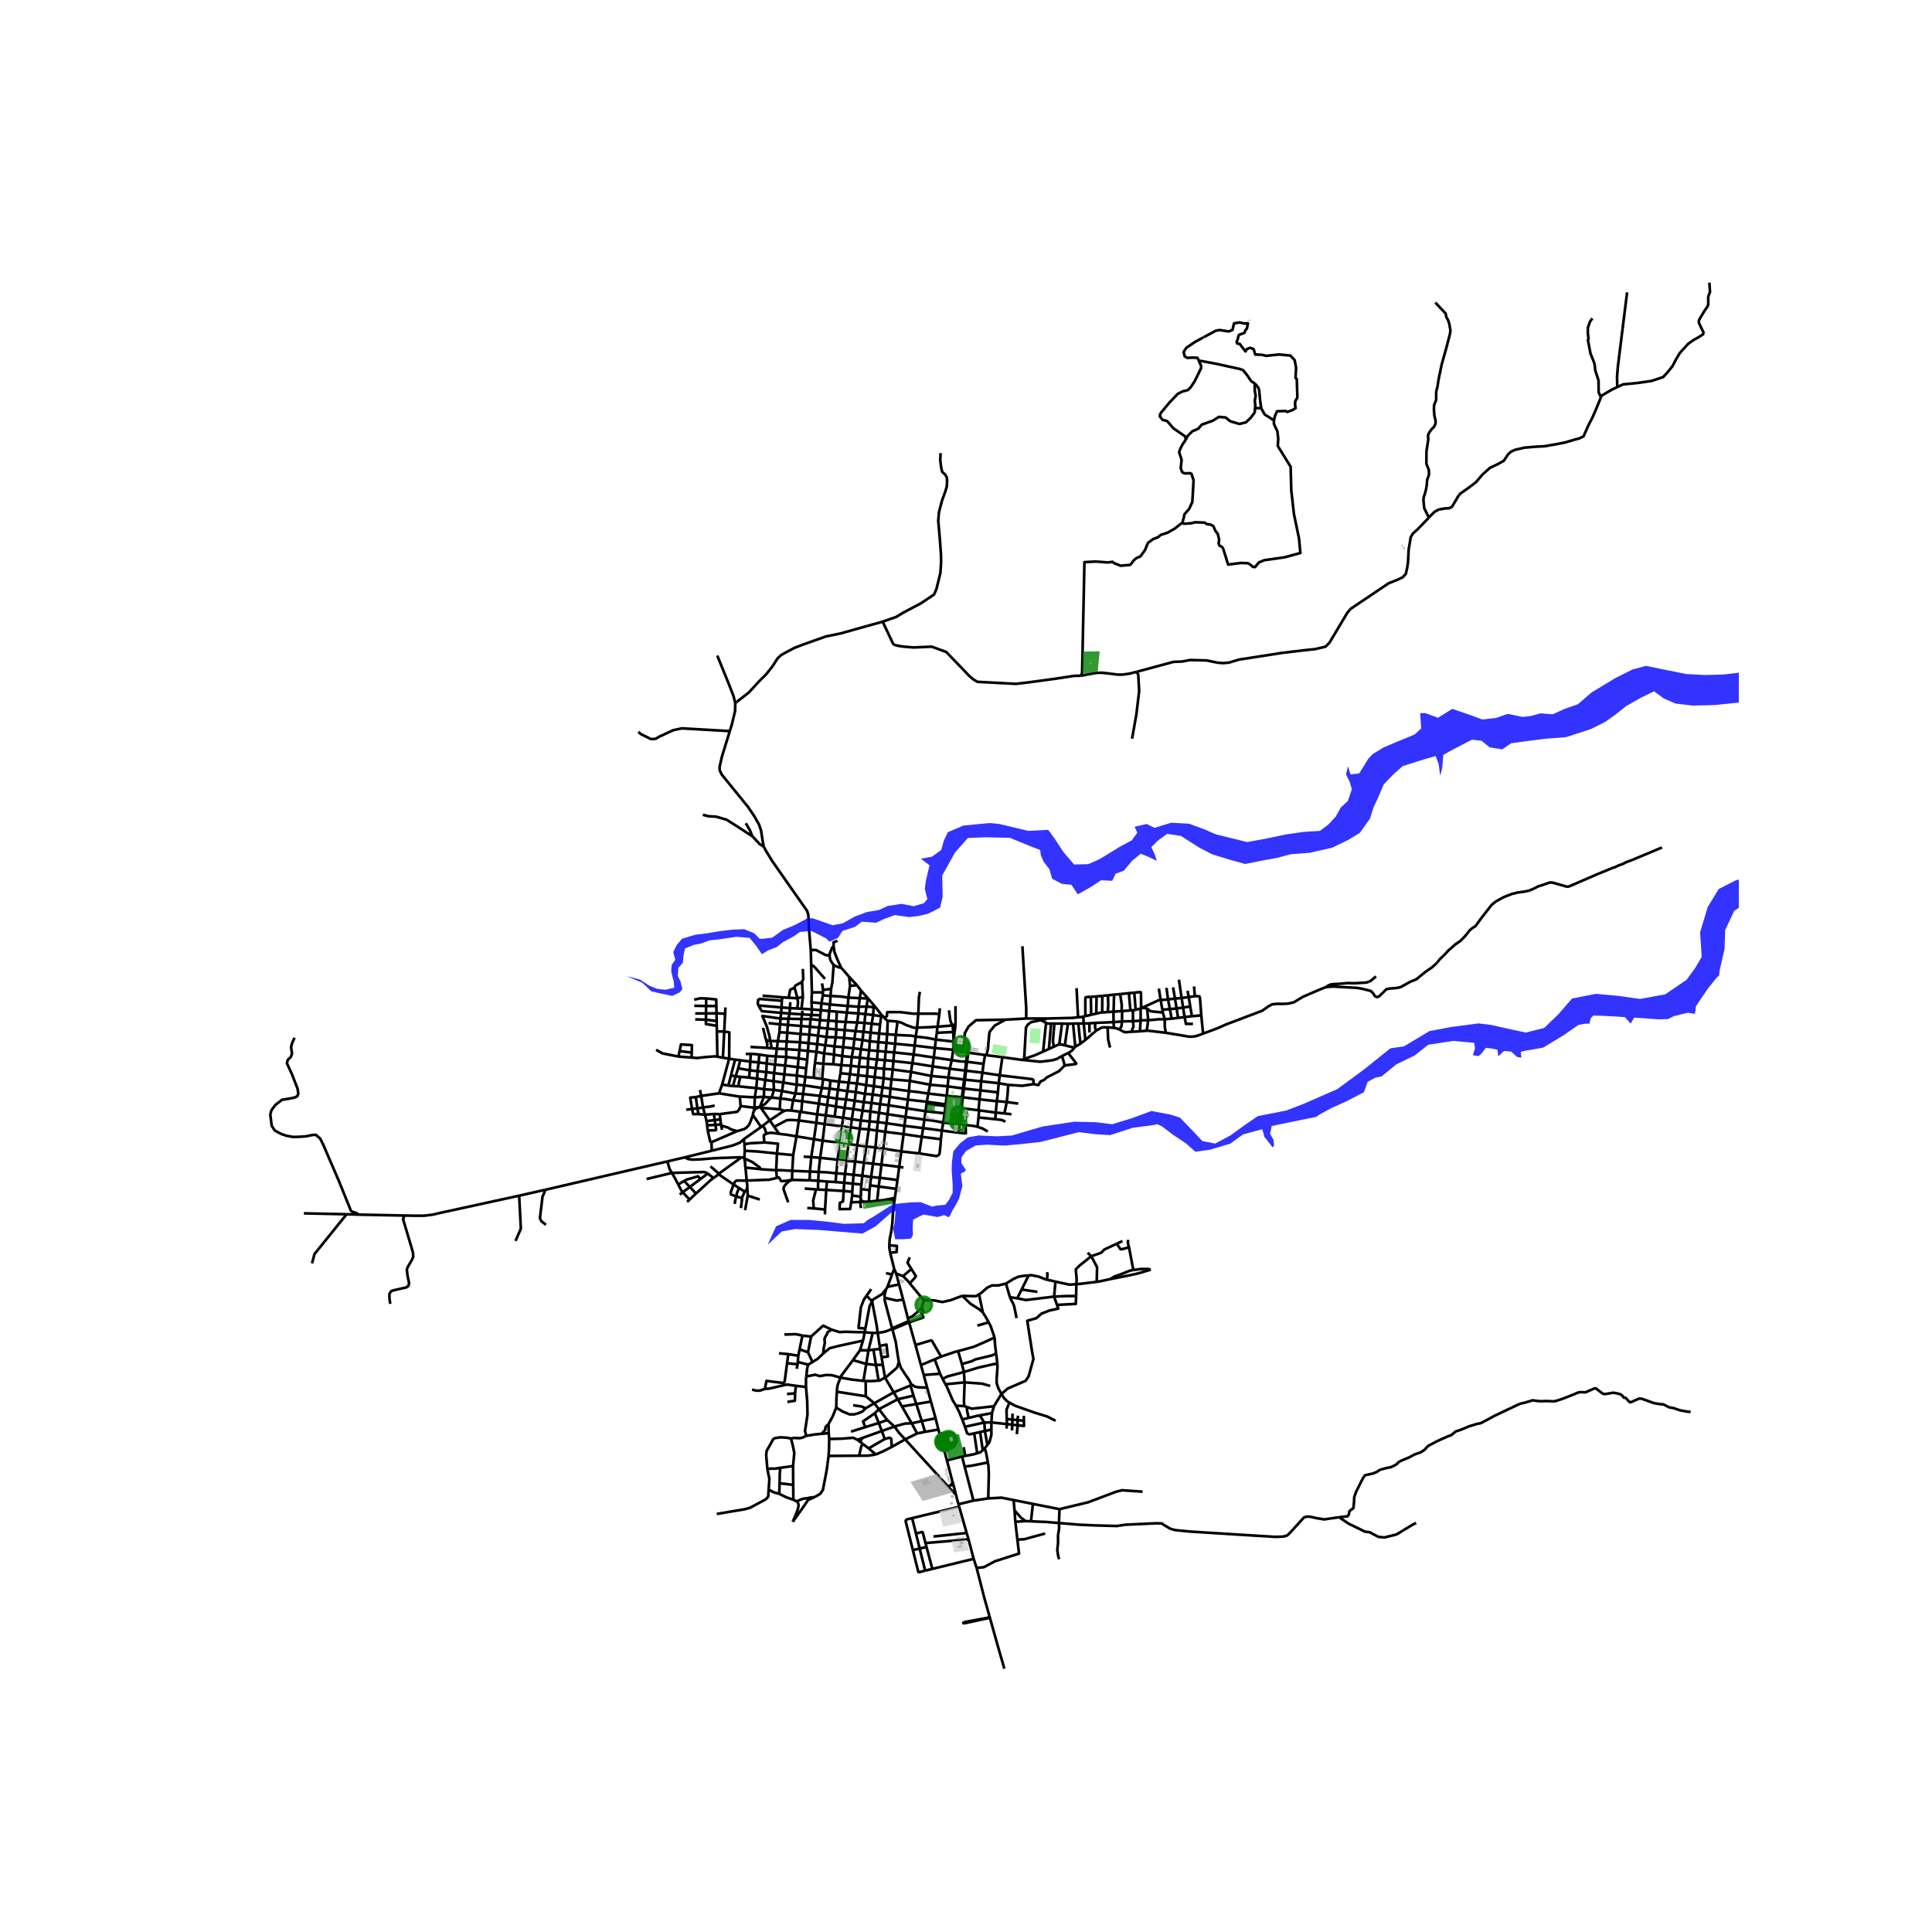 <svg xmlns="http://www.w3.org/2000/svg" xmlns:xlink="http://www.w3.org/1999/xlink" width="960" height="960" viewBox="0 0 720 720"><defs><style>*{stroke-linejoin:round;stroke-linecap:butt}</style></defs><g id="figure_1"><path id="patch_1" d="M0 720h720V0H0z" style="fill:#fff"/><g id="axes_1"><path id="patch_2" d="M90 632.2h558V95H90z" style="fill:#fff"/><g id="LineCollection_1"><path d="m338.344 491.326-1.773-7.022M338.344 491.326l.32 1.01M343.572 487.152l-.264.543-3.195 2.798-1.769.833M333.492 446.389l-.197 1.447M333.492 446.389l-3.404.737M333.997 443.06l-.112.665-.393 2.664M290.576 413.405l.521.131 1.276.453M294.925 413.881l-.304-.033-1.338-.066-.58.09-.33.117M286.865 417.51l5.101-3.381.407-.14M213.756 440.947l-10.768 2.503M213.756 440.947l34.943-8.113M150.663 452.997l-16.992-.339M193.48 445.59l-29.741 6.486-2.306.56-3.36.428h-3.458l-3.952-.067M145.432 485.919l-.308-2.21v-1.538l.615-.952.811-.335 4.812-1.091.839-.56.251-1.063-.559-2.657-.28-2.294.252-.867 1.763-3.077.363-.923-.084-1.51-.531-1.903-3.16-10.546.447-1.396M113.247 452.175l15.919.34M337.03 419.564l-.294 3.087M337.03 419.564l7.003.836M337.03 419.564l-6.646-.966M337.03 419.564l.462-3.307M335.107 434.849l.778-5.729M335.107 434.849l-.638 4.908M335.107 434.849l-6.617-.805M335.107 434.849l1.58.27M283.64 420.007l-3.053-4.459M283.64 420.007l-6.397 4.498M283.64 420.007l.569-.44M280.88 414.257l-.246.69-.047.601M274.744 421.535l1.554-.445 1.142-.346.9-.647.616-.659.486-.844 1.145-3.046M286.865 417.51l1.656 2.423M286.865 417.51l-3.274-4.588M286.865 417.51l-2.656 2.057M283.166 412.565l.213.125.212.232M290.576 413.405l-4.78-.399-2.205-.084M296.823 423.49l6.52 1.063M296.823 423.49l-1.224 6.977M296.823 423.49l.89-5.927M290.379 422.547l1.91.242.508.035 4.026.665M295.6 430.467l-.348 5.86M295.6 430.467l-6.056-.565M295.252 436.327l-.081 3.374M301.841 436.597l-2.57-.09-4.019-.18M289.26 436.118l1.415-.036 4.577.245M301.71 439.865l-.957-.015-5.582-.15M289.518 438.98l.775-.166.832 1.353 1.306-.046 2.74-.42" clip-path="url(#p732ba2d068)" style="fill:none;stroke:#000"/><path d="m293.746 448.079-1.568-4.363-.188-.68.157-.708.485-.788.655-.6.68-.683 1.204-.556M277.823 435.136l5.563.567M278.251 439.966l-.092-1.236-.336-3.594M277.39 431.688l.287 1.663.016 1.064.13.721M305.085 436.756l-3.244-.16M304.908 440.03l.045-.494.132-2.78M311.66 437.262l-3.287-.351-3.288-.155" clip-path="url(#p732ba2d068)" style="fill:none;stroke:#000"/><path d="m305.644 431.488-.312 2.749-.247 2.52M311.66 437.262l-.265 3.26M311.66 437.262l.502-5.065M311.66 437.262l3.247.23M318.116 437.822l.562-4.944M318.116 437.822l-.302 3.3M318.116 437.822l3.224.343M318.116 437.822l-3.21-.33M334.469 439.757l-.472 3.302M334.469 439.757l-6.58-.833M324.271 441.741l3.19.455M324.271 441.741l-.23 1.765M324.271 441.741l.36-3.153M327.46 442.196l1.187.132 5.35.731M323.809 447.816l.232-4.31M323.809 447.816l-1.807.04M323.809 447.816l3.093-.306M324.63 438.588l.721-4.896M324.63 438.588l-3.29-.423M327.889 438.924l-1.068-.065-2.19-.27M327.139 418.167l-3.049-.256M327.139 418.167l3.245.43M327.139 418.167l.441-3.462M327.139 418.167l-.34 3.15M328 411.468l-3.195-.412M328 411.468l3.168.426M328 411.468l.466-3.111M328 411.468l-.42 3.237M328.868 405.24l3 .43M328.868 405.24l-3.207-.446M328.868 405.24l.457-3.385M328.466 408.357l.044-.6.358-2.518M304.113 443.256l.79.053M304.113 443.256l-4.22-.326M303.353 450.339l-.097-.219-.213-2.749 1.07-4.115M305.644 431.488l-3.315-.28M305.644 431.488l6.518.709M305.644 431.488l.928-6.397M306.572 425.091l-3.23-.538M306.572 425.091l6.372.77M306.572 425.091l.745-6.17M307.317 418.92l6.47.85M307.317 418.92l-3.088-.483M307.317 418.92l.435-3.253M307.752 415.667l-3.221-.39M307.752 415.667l3.29.484M307.752 415.667l.5-3.869M309.482 402.7l3.21.39M309.482 402.7l-2.707-.545M309.482 402.7l-.28 2.988M275.099 398.096l4.35.797M275.099 398.096l.774-2.983M275.099 398.096l-.96 3.039M365.029 409.678l-.355 4.083M365.029 409.678l.368-3.328M365.029 409.678l-6.222-.74M371.498 410.331l-.755-.01-5.714-.643M379.471 411.275l-4.278-.574M359.993 399.01l6.114.736M359.993 399.01l-.311-.042M359.993 399.01l.388-3.319M359.993 399.01l-.386 3.355M355.21 391.226l-.526 3.843M355.21 391.226l.014-.096M355.21 391.226l5.294.99M355.21 391.226l-6.805-.654M353.156 404.84l-.325 3.496M353.156 404.84l.31-3.269M353.156 404.84l5.713.79M353.156 404.84l-6.537-.598M352.83 408.336l-6.881-.801M352.83 408.336l-.429 3.21M358.506 408.895l-5.11-.442-.565-.117M335.885 429.12l.851-6.469M335.885 429.12l-6.694-1.058M335.885 429.12l6.706.736M326.26 427.634l-3.435-.378M326.26 427.634l2.931.428M326.26 427.634l-.909 6.058M326.8 421.317l-.027.624-.512 5.693M277.243 424.505l.18 1.904M265.262 428.83l7.562-1.872 1.877-.69 1.088-.495 1.454-1.268M278.488 442.551l.167 3.01M278.251 439.966l.223 1.628.014.957M277.533 444.096l.59-.596.365-.949M277.533 444.096l-2.141-1.383M276.584 446.509l.054-.432.895-1.981M275.392 442.713l-2.014-1.296M274.348 445.852l.314-1.228.73-1.91M267.942 437.356l-.823-.661-2.332-2.014M289.518 438.98l-.257-2.862M278.251 439.966l5.61-.223 2.817-.097 2.84-.666M304.908 440.03l3.264.291M304.908 440.03l-3.198-.165M304.903 443.309l-.05-1.22.055-2.058M311.395 440.521l3.208.261M311.395 440.521l-3.223-.2M321.033 441.442l-3.219-.32M321.033 441.442l.307-3.277M321.033 441.442l-.167 1.704M317.814 441.123l-3.21-.34M317.814 441.123l-.184 3.018M319.418 426.826l.997-6.19M319.418 426.826l-.74 6.052M319.418 426.826l-3.295-.536M322.825 427.256l-2.08-.279-1.327-.151M320.81 417.582l.652-3.664M320.81 417.582l-.395 3.055M320.81 417.582l-3.34-.505M320.81 417.582l3.28.329M322.78 404.408l2.881.386M322.78 404.408l.326-3.345M322.78 404.408l-.417 3.241M319.34 403.809l1.208.174 2.233.425M323.531 394.537l.388-3.117M323.531 394.537l-.144 3.14M323.531 394.537l3.32.331M323.531 394.537l-3.034-.376M325.603 374.531l-.037.8M325.603 374.531l.666.838M325.603 374.531l-2.244-2.58M282.98 392.991l-.28 2.939M282.98 392.991l2.992.486M282.98 392.991l-3.17-.29M282.322 399.176l3.258.365M282.322 399.176l-2.873-.283M282.322 399.176l-.17 2.821M282.322 399.176l.378-3.246M281.844 405.473l-.557 3.471M281.844 405.473l.307-3.476M275.138 404.825l4.223.45 2.483.198M284.75 405.952l-.755-.137-2.15-.342M308.253 411.798l3.29.567M308.253 411.798l-3.12-.475M308.253 411.798l.385-2.894M321.462 413.918l.44-3.168M321.462 413.918l2.9.29M321.462 413.918l-3.441-.624M327.58 414.705l3.183.516M327.58 414.705l-3.218-.497M337.492 416.257l-6.73-1.036M337.492 416.257l.44-3.212M337.492 416.257l6.995.994M357.228 422.128l-.204-.014M357.228 422.128l.225-1.365.237-1.645M359.863 419.262l.073 3.117-2.708-.25M357.69 419.118l-.222-.01M357.69 419.118l.664-6.12" clip-path="url(#p732ba2d068)" style="fill:none;stroke:#000"/><path d="m359.863 419.262-.647-.053-1.526-.091M358.807 408.938l-.3-.043M358.807 408.938l.433-3.264M358.807 408.938l-.453 4.06M360.837 392.294l6.281.883M360.837 392.294l-.333-.078M359.005 390.485l1.438 1.39.394.42M360.837 392.294l-.456 3.397M367.118 393.177l-.582 3.3M367.118 393.177l6.436.814M374.708 379.997l-4.034 2.222-1.779 2.205-.198.56-.263 2.897-.132 1.087-.066 1.514-.494 2.337-.624.358M366.107 399.746l-.454 3.23M366.107 399.746l.43-3.27M372.582 400.74l-5.461-.814-1.014-.18M364.271 419.916l.39-3.477M368.123 421.674l-1.927-1.086-1.925-.672M359.863 419.262l3.041.342 1.367.312M352.03 414.908l-7.103-.784M352.03 414.908l.301-2.73M351.508 418.339l.005-.038.517-3.393M321.903 410.75l.46-3.1M321.903 410.75l-3.345-.537M321.903 410.75l2.902.306M308.638 408.904l-3.073-.489M308.638 408.904l3.197.52M308.638 408.904l.564-3.216M275.138 404.825l-1.982-.077M275.862 401.276l-.502 2.271-.222 1.278M275.862 401.276l3.279.31M275.862 401.276l-1.723-.141M282.151 401.997l3.058.464M282.151 401.997l-3.01-.41M309.202 405.688l3.099.43M309.202 405.688l-2.9-.224M322.363 407.65l2.844.222M322.363 407.65l-3.456-.666M328.466 408.357l3.135.396M328.466 408.357l-3.259-.485M352.401 411.546l-6.998-.942M352.401 411.546l-.07.633M334.488 380.697l-.658 4.98M334.488 380.697l-3.684-.281M341.763 383.05l-1.334-.076-2.868-1.026-1.475-.77-1.598-.481M331.868 405.67l6.875.935M331.868 405.67l-.267 3.083M331.868 405.67l.365-3.422M331.6 408.753l6.738 1.064M331.6 408.753l-.432 3.141M331.168 411.894l-.405 3.327M337.931 413.045l-1.04-.26-5.723-.89M330.763 415.221l-.38 3.377M330.384 418.598l-.467 3.204M329.191 428.062l-.7 5.982M329.191 428.062l.726-6.26M327.889 438.924l-.428 3.272M327.889 438.924l.601-4.88M327.46 442.196l-.558 5.314M326.902 447.51l3.186-.384M301.71 439.865l.131-3.268M301.841 436.597l.488-5.39M303.342 424.553l.887-6.116M302.33 431.207l.17-1.119.842-5.535M304.53 415.277l.604-3.954M304.53 415.277l-.301 3.16M298.634 414.367l.94.163 4.957.747M305.134 411.323l.431-2.908M298.94 410.401l5.074.722 1.12.2M305.565 408.415l.737-2.95M305.565 408.415l-6.287-.728M306.302 405.464l-6.599-.993M306.302 405.464l.473-3.31M306.775 402.155l-.379-.071M316.462 364.051l.325 3.346M316.462 364.051l2.898 3.107M316.462 364.051l-3.032-3.486M312.691 403.09l3.594.36M312.691 403.09l-.39 3.027M312.691 403.09l.52-3.123M312.3 406.117l3.466.49M312.3 406.117l-.465 3.307M311.835 409.424l3.466.304M311.835 409.424l-.292 2.941M311.543 412.365l3.197.538M311.543 412.365l-.5 3.786M311.042 416.15l3.167.42M288.52 419.933l1.859 2.614M297.714 417.563l-2.036-.153-1.268-.032-1.224.099-4.665 2.456M297.714 417.563l.47-3.255M297.714 417.563l6.515.874M320.415 420.637l3.345.266M320.415 420.637l-3.407-.542M326.8 421.317l3.117.485M326.8 421.317l-3.04-.414M329.917 421.802l6.819.85M336.736 422.651l6.768 1.017M350.65 424.546l.348-3.205M343.504 423.668l1.765.205 5.381.673M342.59 429.856l6.143.94.417.011.607-.343.273-.329.136-.293.356-3.435.128-1.86M342.59 429.856l.914-6.188M343.504 423.668l.53-3.268M344.487 417.251l.44-3.127M344.487 417.251l-.454 3.15M351.508 418.339l-3.919-.727-3.102-.36M344.927 414.124l-6.996-1.079M345.307 411.345l-.31 2.384-.07.395M345.403 410.604l.546-3.07M345.403 410.604l-.096.74M338.338 409.817l1.346.14 5.719.647M345.949 407.535l.67-3.293M338.743 406.605l3.181.357 4.025.573M349.409 382.614l-.328 2.27M349.409 382.614l.667-4.746M349.409 382.614l5.484-.444M341.763 383.05l.477-.099 3.789-.132 3.38-.205M310.614 359.558l1.127.62.957.366.732.021M310.67 352.972l.141.366.085 1.21 1.014 2.646 1.52 3.371M320.851 369.12l2.508 2.831M320.851 369.12l-1.491-1.962M320.851 369.12l-.427 2.866M328.42 378.082l1.147 1.209M328.42 378.082l-2.151-2.713M328.42 378.082l-.024.635M329.567 379.29l.397.467.84.659M330.604 385.423l.085-1.123.115-3.884M356.098 381.631l-.015-6.68M356.098 381.631l-1.205.54M355.759 384.574l.13-.985.21-1.958M342.231 377.763l-.468 5.287M350.076 377.868l-2.059-.118-5.786.013M329.567 379.29l.96-.613.113-1.485 4.826-.006 4.908.595 1.857-.018" clip-path="url(#p732ba2d068)" style="fill:none;stroke:#000"/><path d="m342.814 369.64-.362 2.108-.22 6.015M341.763 383.05l-.501 3.26M338.743 406.605l-.405 3.212M338.743 406.605l.28-3.81M338.338 409.817l-.407 3.228M344.033 420.4l6.965.941M350.998 421.341l6.026.773M351.508 418.339l-.032.211-.478 2.791M320.645 447.944l.03 1.102.205 1.168M320.742 446.848l.072-.872M320.742 446.848l-.097 1.096M322.002 447.855l-.886-.33-.374-.677M321.34 438.165l.624-4.888M322.825 427.256l.935-6.353M321.964 433.277l.268-1.901.593-4.12M323.76 420.903l.33-2.992M324.09 417.91l.272-3.702M324.362 414.208l.443-3.152M324.805 411.056l.402-3.184M325.207 407.872l.454-3.078M325.661 404.794l.298-3.373M323.36 371.951l.045.152M319.34 403.809l-3.055-.36M319.34 403.809l-.433 3.175M319.34 403.809l.483-3.098M318.907 406.984l-3.141-.378M318.907 406.984l-.35 3.229M318.558 410.213l-.537 3.08M318.558 410.213l-3.257-.485M318.02 413.294l-3.28-.39M318.02 413.294l-.55 3.783M317.47 417.077l-.462 3.018M317.47 417.077l-3.26-.507M317.008 420.095l-3.221-.324M317.008 420.095l-.885 6.195M316.123 426.29l-.577 6.366M316.123 426.29l-3.18-.428M314.907 437.492l-.304 3.29M314.907 437.492l.64-4.836M314.603 440.782l-.188 3.066M314.415 443.848l3.215.293M314.415 443.848l-6.508-.397M317.204 448.058l-.378 2.49-3.946.065.117-2.34 1.173-.553.245-3.872M317.63 444.141l-.058 1.395M317.204 448.058l3.44-.114M317.572 445.536l-.087.667-.28 1.855M320.645 447.944l1.357-.089M328.49 434.044l-3.139-.352M325.351 433.692l-3.387-.415M321.964 433.277l-3.286-.399M318.678 432.878l-3.132-.222M315.546 432.656l-3.384-.46M312.944 425.862l-.31 2.351-.419 3.417-.053.567M302.33 431.207l-2.831-.163M277.56 428.86l-.137-2.451M277.39 431.688l.017-.554.152-2.273M289.544 429.902l-1.17-.156-6.036-.617-4.779-.268M289.26 436.118l.284-6.216M283.386 435.703l.866.076 5.009.34M284.82 425.776l.647.02 4.48.427-.403 3.679M284.82 425.776l-5.162.276-2.235.357M276.014 412.183l-.325-3.525M281.17 412.755l-.71-.012-4.446-.56M268.218 415.214l6.533-.88.774-.943.489-1.208M275.689 408.658l5.598.286M267.966 407.445l7.393 1.197.33.016M281.17 412.755l1.996-.19M281.17 412.755l.117-3.81M281.17 412.755l-.29 1.502M283.166 412.565l-1.283.477-.591.475-.412.74M283.166 412.565l1.536-3.85M287.6 409.006l-.866.617-.766.89-.896.965-1.906 1.087M284.702 408.715l-3.415.23M284.702 408.715l.048-2.763M287.6 409.006l-1.867-.088-1.031-.203M284.75 405.952l.459-3.49M284.75 405.952l3.676.205M285.209 402.461l.37-2.92M288.281 402.916l-2.792-.37-.28-.085M285.58 399.541l.143-3.234M288.483 399.91l-.094.003-2.81-.372M285.972 393.477l-.25 2.83M285.972 393.477l3.16.232M287.6 409.006l3.21.364M287.6 409.006l.826-2.85M288.426 406.157l-.145-3.24M288.426 406.157l3.016.447M288.281 402.916l3.632.526M288.281 402.916l.202-3.005M288.483 399.91l3.836.486M288.483 399.91l.357-3.183M291.357 372.95l.196-1.268M291.357 372.95l-.098 2.5M282.663 374.703l-.19-.334-.066-.56.131-1.184.599-.339 8.22.665M282.7 395.93l3.023.377M282.7 395.93l-3.098-.305M285.723 396.307l3.117.42M288.84 396.727l.293-3.018M288.84 396.727l3.721.39M313.21 399.967l.338-3.014M313.21 399.967l3.543.322M319.823 400.71l.249-3.181M319.823 400.71l3.283.353M319.823 400.71l-3.07-.421M323.106 401.063l.281-3.387M323.106 401.063l2.853.358M325.96 401.42l3.365.435M325.96 401.42l.402-3.375M332.233 402.248l6.79.548M332.233 402.248l-2.908-.393M332.669 398.573l-.214 2.283-.222 1.392M339.023 402.796l.514-3.321M339.023 402.796l7.596 1.446M346.62 404.242l.458-3.257M359.24 405.674l6.157.676M359.24 405.674l-.37-.045M359.24 405.674l.367-3.309M365.397 406.35l.256-3.374M365.397 406.35l6.495.747M371.892 407.097l.296-3.412M371.892 407.097l-.394 3.234M376.931 415.245l-2.63-.307M364.674 413.76l-6.32-.763M364.674 413.76l6.41.865M364.66 416.44l.204-2.334-.19-.345M372.188 403.685l-6.535-.71M372.188 403.685l3.537.605M372.188 403.685l.394-2.944M365.653 402.976l-6.046-.61M359.607 402.365l-.293-.036M353.466 401.571l-6.388-.586M353.466 401.571l5.848.758M353.944 398.298l-.18 1.158-.298 2.115M347.078 400.985l-7.541-1.51M347.078 400.985l.516-3.58M339.537 399.475l-6.868-.902M340.003 396.2l-.316 2.005-.15 1.27M332.669 398.573l.306-3.142M332.669 398.573l-3.27-.276M326.362 398.045l-2.975-.369M326.362 398.045l3.037.252M326.852 394.868l-.346 1.959-.144 1.218M323.387 397.676l-3.315-.147M320.072 397.529l.425-3.368M320.072 397.529l-2.925-.343M313.548 396.953l-3.011-.334M313.548 396.953l3.599.233M313.855 393.55l-.092 1.561-.215 1.842M303.714 396.118l3.135.324M303.714 396.118l.581-4.144M303.266 401.63l.172-2.9.276-2.612M303.266 401.63l-3.133-.256M306.396 402.084l-2.21-.286-.92-.167M305.921 376.473l.198-2.56M305.921 376.473l-.207 1.882M305.921 376.473l3.097.301M305.921 376.473l-3.358-.298M279.81 392.701l-.208 2.924M279.81 392.701l-1.88.115M289.133 393.709l.381-2.908M289.133 393.709l3.874.201M300.835 394.91l-.402 3.217M300.835 394.91l.224-3.239M300.835 394.91l-3.252-.467M298.634 414.367l-.45-.059M298.634 414.367l.306-3.966M298.94 410.401l-3.369-.349M298.94 410.401l.338-2.714M299.278 407.687l-2.805-.158M299.278 407.687l.425-3.216M299.703 404.471l-2.773-.234M299.703 404.471l.43-3.097M300.133 401.374l-3.203-.585M300.133 401.374l.3-3.247M300.433 398.127l-3.137-.457M301.837 382.62l-.23 2.928M301.837 382.62l.222-2.847M301.837 382.62l-3.287-.261M301.837 382.62l3.418.351M302.563 376.175l-.099 2.08M302.563 376.175l-.14-2.657M298.7 375.927l.306.018 3.557.23M294.925 413.881l.646-3.829M294.925 413.881l3.259.427M295.571 410.052l.902-2.523M290.81 409.37l1.72.185 3.041.497M296.473 407.529l-5.03-.925M296.473 407.529l.457-3.292M296.93 404.237l-5.017-.795M296.93 404.237v-3.448M296.93 400.79l.366-3.12M292.32 400.396l3.427.327 1.183.066M297.296 397.67l-4.735-.553M297.296 397.67l.287-3.227M297.583 394.443l-4.576-.533M297.583 394.443l.318-3.136M299.004 376.663l-.073 1.355M279.667 390.168l6.144.349M289.514 390.8l3.48.182M289.514 390.8l-1.901-.09M289.89 388.006l-.136.873-.24 1.922M297.9 391.307l3.159.364M297.9 391.307l-4.906-.325M297.9 391.307l.229-2.89M301.059 391.671l.264-2.919M301.059 391.671l3.236.303M304.295 391.974l.254-2.847M304.295 391.974l2.822.607M313.855 393.55l.356-3.317M313.855 393.55l3.563.387M313.855 393.55l-3.045-.494M320.497 394.161l-3.079-.224M320.86 391.022l-.382 2.644.02.495M326.852 394.868l2.942.23M326.852 394.868l.26-3.208M332.975 395.43l7.028.77M332.975 395.43l-3.181-.332M333.212 392.212l-.148 1.698-.09 1.52M340.003 396.2l.477-3.224M340.003 396.2l7.591 1.206M347.594 397.406l6.35.892M348.003 394.095l-.2 1.359-.209 1.952M353.944 398.298l.74-3.23M353.944 398.298l5.738.67M373.554 393.991l-.972 6.75M373.554 393.991l7.22.985M385.205 404.023l-.104-1.518-.307-.298-2.605-.347-9.607-1.12M371.498 410.331l-.415 4.294M371.498 410.331l3.695.37M329.325 401.855l.074-3.558M329.399 398.297l.395-3.2M329.794 395.098l.246-3.14M317.418 393.937l-.271 3.249M317.418 393.937l.58-3.274M317.147 397.186l-.394 3.103M316.753 400.289l-.468 3.16M316.285 403.45l-.52 3.156M315.766 406.606l-.465 3.122M315.3 409.728l-.56 3.175M314.74 412.903l-.53 3.667M314.21 416.57l-.423 3.2M313.787 419.77l-.843 6.092M290.576 413.405l.234-4.035M290.81 409.37l.632-2.766M291.442 406.604l.471-3.162M291.913 403.442l.406-3.046M292.32 400.396l.241-3.28M292.561 397.117l.446-3.207M293.007 393.91l-.013-2.928M292.994 390.982l.179-2.828M294.524 373.47l-.142 2.21M290.89 379.6l.19-2.143M290.89 379.6l-.19 2.144M290.89 379.6l2.908.057M287.063 387.95l-.365-2.07-.955-3.407-1.624-3.857 6.771.984M293.798 379.657l.452-1.934M293.798 379.657l-.152 2.297M293.798 379.657l4.848.108M298.646 379.765l3.413.008M298.646 379.765l.285-1.747M298.646 379.765l-.096 2.594M305.576 380.181l.138-1.826M305.576 380.181l3.116.188M305.576 380.181l-3.517-.408M305.255 382.971l.108-.93.213-1.86M315.134 380.865l.484-3.49M315.134 380.865l4.324.191M315.134 380.865l-3.448-.204M314.82 383.882l.08-1.23.234-1.787M319.458 381.056l-.616 3.227M319.458 381.056l.455-3.377M319.458 381.056l2.701.16M322.16 381.215l.339-3.286M322.16 381.215l2.673.306M321.778 384.525l.15-.982.231-2.328M355.4 388.183l-.176 2.947M355.4 388.183l.02-.364M355.4 388.183l-6.622-.76M341.262 386.31l3.84.412 3.676.7M349.08 384.885l-.007.333-.295 2.204M348.405 390.572l.236-2.178.137-.972M333.83 385.677l3.856.199 1.788.072 1.788.362" clip-path="url(#p732ba2d068)" style="fill:none;stroke:#000"/><path d="m340.866 389.662.33-2.695.066-.657M333.83 385.677l-3.226-.254M333.615 388.977l.108-1.733.107-1.567M330.604 385.423l-2.97-.258M330.604 385.423l-.246 3.237M327.634 385.165l-3.163-.324M327.634 385.165l.331-3.353M327.305 388.359l.19-1.779.139-1.415M324.47 384.841l-.313 3.212M324.47 384.841l-2.692-.316M324.833 381.52l-.176 1.518-.186 1.803M321.778 384.525l-.335 3.052M321.778 384.525l-2.936-.242M318.842 384.283l-4.023-.401M318.405 387.19l.229-1.672.208-1.235M314.82 383.882l-.251 2.936M314.82 383.882l-3.155-.233M305.255 382.971l-.393 2.998M305.255 382.971l3.114.345M302.059 379.773l.405-1.519M298.55 382.359l-4.904-.405M298.55 382.359l-.188 2.972M293.646 381.954l-2.946-.21M293.426 384.86l.013-.88.207-2.026M290.7 381.744l-4.278-.472M290.468 384.689l.104-1.508.128-1.437M318.405 387.19l-.407 3.473M318.405 387.19l3.038.387M318.405 387.19l-3.836-.372M340.866 389.662l-7.25-.685M340.866 389.662l7.539.91M340.48 392.976l.155-1.203.23-2.11M348.405 390.572l-.402 3.523M333.615 388.977l-.403 3.235M333.615 388.977l-3.257-.317M330.358 388.66l-3.053-.301M330.04 391.958l.17-1.485.148-1.813M324.157 388.053l2.36.215.788.09M327.112 391.66l.02-.414.173-2.887M324.157 388.053l-.238 3.367M324.157 388.053l-2.714-.476M321.443 387.577l-.582 3.445M314.569 386.818l-.358 3.415M314.569 386.818l-3.095-.242M287.063 387.95l.55 2.76M287.063 387.95l2.826.056M287.063 387.95l-1.575-.343M289.89 388.006l.578-3.317M289.89 388.006l3.283.148M293.173 388.154l.253-3.294M293.173 388.154l4.956.262M298.129 388.416l3.194.336M298.362 385.33l-.1 1.077-.133 2.01M301.323 388.752l3.226.375M301.607 385.548l-.268 2.498-.016.706M304.549 389.127l3.003.414M304.862 385.969l-.128 1.36-.185 1.798M314.21 390.233l3.788.43M314.21 390.233l-3.265-.261M317.998 390.663l2.863.359M320.86 391.022l3.06.398M323.92 391.42l3.192.24M327.112 391.66l2.928.298M330.04 391.958l3.172.254M333.212 392.212l7.268.764M340.48 392.976l7.523 1.119M348.003 394.095l6.681.974M360.043 395.668l-2.28-.131-3.079-.468M360.381 395.691l6.155.785M360.381 395.691l-.338-.023M285.685 422.463l.739-.19.515-.104.521.008.89.077 2.029.293M279.141 401.587l.308-2.694M279.45 398.893l.152-3.268M279.602 395.625l-3.73-.512M291.08 377.457l.18-2.007M291.08 377.457l3.17.266M282.663 374.703l1.225 2.13 7.192.624M294.25 377.723l.132-2.043M294.25 377.723l4.68.295M298.93 378.018l3.534.236M302.464 378.254l3.25.101M309.71 368.488l-.181 2.671M310.614 359.558v.986l-.428 5.692-.476 2.252M306.749 368.92l2.47-.333.491-.1M308.692 380.369l-.323 2.947M308.692 380.369l.326-3.595M311.686 380.661l-1.368-.224-1.626-.068M308.369 383.316l3.296.333M308.369 383.316l-.35 3.164M308.019 386.48l3.455.096M308.019 386.48l-.467 3.06M304.862 385.969l2.888.432.269.079M307.552 389.54l-.435 3.041M310.945 389.972l-1.239-.187-2.154-.244M307.117 392.581l-.268 3.86M310.81 393.056l-.476-.133-3.217-.342M306.85 396.442l3.687.177M306.85 396.442l-.454 5.642M310.537 396.619l.273-3.563M310.81 393.056l.135-3.084M310.945 389.972l.53-3.396M311.474 386.576l.19-2.927M311.665 383.649l.02-2.988M311.686 380.661l.175-3.646M311.861 377.015l3.757.36M311.861 377.015l-2.843-.24M325.566 375.331l-.157 2.948M325.566 375.331l-2.645-.212M325.566 375.331l.703.038M322.921 375.119l-.422 2.81M322.921 375.119l.484-3.016M322.921 375.119l-2.923.055M319.998 375.174l.426-3.188M319.998 375.174l-4.056-.26M319.913 377.679l.005-.522.08-1.983M315.942 374.913l.218-3.132M315.942 374.913l-6.63-.573M315.618 377.375l.141-1.182.183-1.28M309.313 374.34l.216-3.18M309.313 374.34l-3.194-.427M309.018 376.774l.134-1.546.16-.888M306.119 373.913l.53-2.956M306.119 373.913l-3.695-.395M282.663 374.703l8.596.747M291.26 375.45l3.122.23M294.382 375.68l2.728.156M315.618 377.375l4.295.304M319.913 377.679l2.586.25M322.499 377.93l2.91.349M325.41 378.279l-.577 3.242M325.41 378.279l2.986.438M328.396 378.717l-.43 3.095M351.508 418.339l5.96.768M364.66 416.44l6.236.658M370.896 417.098l1.34.146.732.09.649.17 1.08.518M370.896 417.098l.187-2.473M371.083 414.625l3.219.313M285.685 422.463l-.583.31-.357.167-.107.34.181 2.496M276.328 431.273l.781.175.28.24M283.386 435.703l-.285-.656-.974-.685-1.73-1.285-3.008-1.39M267.942 437.356l7.228-5.206 1.158-.877" clip-path="url(#p732ba2d068)" style="fill:none;stroke:#000"/><path d="m255.279 431.295 1.038.61 1.504.25 3.087-.09 4.592-.377 2.968-.15 7.86-.265M273.378 441.417l-.39-.251-4.71-3.226-.336-.584M265.926 439.033l1.298-.965.718-.712M291.553 371.682l-3.819-.338-3.553-.275M297.202 372.04l2.012-.564M297.202 372.04l-3.297-.21M297.202 372.04l-1.116-4.02M297.11 375.836l.293-2.21-.2-1.587M291.553 371.682l2.352.148M290.468 384.689l2.958.171M293.426 384.86l4.936.47M301.607 385.548l-.964-.04-2.281-.177M301.607 385.548l3.255.42M320.866 443.146l-.052 2.83M320.866 443.146l3.175.36M273.378 441.417l.566-1.065.56-.396 3.747.01M287.613 390.71l-1.802-.193M309.179 356.052l.083-.856.93-2.168.479-.056M312.085 350.584l-1.433.593.019 1.795M309.179 356.052l-.03.298.31 1.379.48.873.675.956M302.424 373.518l.14-3.69M274.01 261.996l-.658-2.612-1.93-4.95-4.122-10.14M350.076 377.868l.175-2.125M349.08 384.885l6.137-.28M355.759 384.574l-.542.03M355.42 387.819l.074-1.234.265-2.01M285.488 387.607l.468 1.44-.145 1.47M285.488 387.607l-1.136-4.563M263.174 372.09l-2.273-.034-2.207.494M266.966 374.754l.058 2.87M263.144 374.92h3.159l.663-.166M263.174 372.09l3.746.378.046 2.286M263.144 374.92l-4.417-.098M263.144 374.92l-.028 2.766M263.144 374.92l.03-2.83M270.227 377.787l-3.203-.164M270.227 377.787l.119-2.352M270.227 377.787l-.334 6.635M267.024 377.623l-3.908.063M267.024 377.623l.058 2.898M263.116 377.686h-4.026M263.116 377.686l-.024 2.337M267.082 380.521l-3.99-.498M267.082 380.521l.036 1.772M263.092 380.023l-4.002-.132M267.118 382.293l-4.043-.657.017-1.613M267.118 382.293l.042 2.095M267.35 393.798l2.051.397M267.35 393.798l-.19-9.41M257.732 394.129l2.058.16 3.178-.361 3.689-.264.693.134M269.401 394.195l2.338.332M269.401 394.195l.492-9.773M271.739 394.527l2.205.382M271.739 394.527l-2.612 9.605M269.893 384.422l1.91.296-.064 9.81M271.438 404.576l-2.311-.444M271.438 404.576l1.718.172M271.438 404.576l.982-3.834M252.84 393.746l-5.929-1.168-2.404-1.35M252.84 393.746l4.892.383M252.84 393.746l.427-2.045M275.873 395.113l-1.929-.204M274.139 401.135l-1.719-.393M274.139 401.135l-.983 3.613M272.42 400.742l1.524-5.833M269.127 404.132l-1.161 3.313M268.67 419.023l-2.028.186M268.67 419.023l-.212-1.89M268.67 419.023l.408 2.04M274.744 421.535l-2.164-.602-.43-.195-.401-.315-.309-.158-.846-.272-.745-.222-.473-.08-.344-.258-.362-.41M266.642 419.209l-3.108.155M266.642 419.209l-.332-1.774M263.726 421.275l2.84-.05.3-.16-.224-1.856M263.534 419.364l-.242-1.565M263.534 419.364l.192 1.91M268.458 417.134l-2.148.301M268.458 417.134l-.24-1.92M266.31 417.435l-3.018.364M266.31 417.435l-.208-2.29M263.292 417.8l-.557-2.372M274.348 445.852l-.193.75-.21 1.03-.138 1.032M276.112 450.236l.472-3.727M278.655 445.56l-.97 5.442M278.655 445.56l4.495 1.471M298.901 365.93l.461-1.104-.18-3.753M298.901 365.93l.313 5.546M296.086 368.02l.28-.675 2.535-1.416M298.7 375.927l.25-2.218.264-2.233M296.086 368.02l-1.615.855-.566 2.955M308.172 440.321l-.265 3.13M303.353 450.339l4.124.417M303.353 450.339l-2.516-.156M307.907 443.45l-3.004-.141M307.907 443.45l-.43 7.306M307.44 452.57l.037-1.814M262.735 415.428l3.367-.284M262.735 415.428l-.743-2.731M262.735 415.428l-2.47-.24M268.218 415.214l-2.116-.07M261.992 412.697l-2.077.383M261.992 412.697l-.68-4.272M266.336 412.008l-1.581.362-2.763.327M259.915 413.08l-1.994.177M259.915 413.08l-.62-4.223M259.915 413.08l.35 2.107M257.92 413.257l-2.157.31M259.295 408.857l-2.08.187.706 4.213M260.265 415.187l-1.946.01-.398-1.94M260.868 406.194l.444 2.23M261.312 408.425l-2.017.432M267.966 407.445l-6.505.955-.149.025M306.656 369.823l.093-.902M306.656 369.823l-.006 1.134M306.656 369.823l-4.091.005M302.565 369.828l-.27-10.353M306.353 366.469l.396 2.452M320.424 371.986l2.981.117M320.424 371.986l-4.264-.205M316.16 371.78l.627-4.383M309.529 371.16l3.807.225 2.824.396M374.894 478.354l1.482 5.078M364.854 482.352l.85-.525 2.158-1.926 1.779-.856 2.437-.016 2.816-.675M383.341 475.31l-1.843.147-1.993.345-1.745.79-2.866 1.762M336.556 475.58l-2.579-.978M336.556 475.58l3.096-2.682M339.057 478.277l-.952-1.15-1.549-1.546M333.977 474.602l-.74-1.734M333.977 474.602l1.083 4.05M344.28 484.583l-5.223-6.306M358.59 482.921l-4.281 1.613-3.13.692-3.26-.626-3.638-.017M343.572 487.152l.492-1.827.217-.742M338.664 492.337l.126.46M338.664 492.337l-6.215 2.69M327.1 496.719l-1.873.015M327.1 496.719l.712 4.848M332.523 495.218l-1.942.797-.782.257-.764.166-1.935.28M325.007 484.97l1.678 8.832.415 2.917M322.24 496.507l2.987.227M322.24 496.507l.264-1.409M321.59 499.61l.178-.59.471-2.513M309.892 495.51l3.016.933 1.976-.131 7.355.195M364.854 482.352l-1.125.693-2.388-.033-2.75-.09" clip-path="url(#p732ba2d068)" style="fill:none;stroke:#000"/><path d="m366.265 489.077-1.548-1.284-3.03-1.909-3.096-2.963M366.265 489.077l-1.411-6.725M368.44 492.792l-1.022-1.871-1.153-1.844M368.44 492.792l.723 1.322 1.482 4.345M371.213 504.43l-.37-3.106-.198-2.865M357.048 503.508l1.806-.473 4.117-1.152 4.578-2.008 3.096-1.416M343.213 508.73l5.103-2.144M343.213 508.73l-2.047-7.475M343.213 508.73l1.03 3.691M341.785 534.193l-2.034-3.776M341.785 534.193l-4.465 2.218M341.785 534.193l2.942-.59M329.81 513.382l3.245 5.508M329.81 513.382l-.808-4.778M334.975 507.529l-.626 2.107-3.952 3.423-.588.323M327.427 514.528l.335-.02 2.047-1.126M325.007 484.97l-2.062-2.092M322.504 495.098l1.57-8.358.933-1.77M330.213 480.433l-1.561 1.896-3.294 1.975-.35.666M332.523 495.218l-.074-.19M332.523 495.218l.057.187M332.58 495.405l1.242 4.758.758 5.045.395 2.32" clip-path="url(#p732ba2d068)" style="fill:none;stroke:#000"/><path d="m339.676 516.1-.848-1.763-1.63-2.38-1.427-2.171-.796-2.257M321.76 514.624l-4.259-.497-4.258-.726M311.889 518.662l.085-1.388.258-1.39 1.011-2.483M317.844 506.892l-.687.95-3.722 4.97-.192.589M300.493 512.982l3.318-.676 1.691.544 2.294-.43 2.15.058 3.297.923M308.837 534.098l.192 2.164M308.837 534.098l-.079-3.378M308.837 534.098l-2.702.25M311.63 524.57l-1.307 3.29-1.565 2.86M306.135 534.347l1.404-1.446.035-.644.168-.588 1.016-.949M311.889 518.662l-.134 1.895-.126 4.014" clip-path="url(#p732ba2d068)" style="fill:none;stroke:#000"/><path d="m322.591 524.836-1.152 1.16-1.549.66-1.579.441-1.636.012-2.624-1.068-2.422-1.47M320.516 503.2l-2.672 3.692M320.516 503.2l1.075-3.59M320.516 503.2l3.13.041M330.213 480.433l.508-.85M329.662 483.61l-.02-.557.058-.582.513-2.038M333.237 472.868l-1.487-6.002M333.237 472.868l-.782 2.085M303.52 557.945l-2.338 1.02-2.074 3.029-3.657 5.102" clip-path="url(#p732ba2d068)" style="fill:none;stroke:#000"/><path d="m296.788 559.506.478.337.185.402.163.727-.076.51-.26 1.078-.457 1.325-1.37 3.211M308.787 542.58l-.688 5.226-1.416 7.407-.988 1.48-2.174 1.252M296.788 559.506l1.01-.369.75-.347.902-.283 1.477-.163.99-.25 1.604-.15M295.55 546.349l.461-4.88-.547-2.69-.678-2.692M300.487 535.094l-1.643.735-.939.137-.938-.036-1.153-.046-1.028.203M285.999 547.658l-.462-5.251.166-1.704 1.4-2.447.709-1.324.375-.634.605-.346 2.012-.308 2.328.137 1.654.306M290.41 556.71l.124-3.94M286.46 555.114l1.931 1.037 2.018.56M295.656 558.914l-2.689-.95-2.558-1.254M290.781 547.004l4.77-.655M290.534 552.77l.029-.902.022-2.53.196-2.334M285.999 547.658l1.02-.346 2.002-.002 1.76-.306M286.46 555.114l.264-4-.725-3.456M267.126 564.2l10.408-1.745 2.01-.56 5.862-3.16.89-.988.164-2.633M295.656 558.914l-.047-5.546M296.788 559.506l-.576-.336-.556-.256M295.55 546.349l.06 7.019M350.34 511.948l-6.098.473M350.34 511.948l.949 1.93M350.34 511.948l-2.024-5.362M344.242 512.421l1.28 4.712M345.522 517.133l1.413 5.188M339.676 516.1l.248-.032 1.058.713 1.384.239 3.156.113M368.44 492.792l-4.2 1.231M406.678 468.165l-1.35-1.314M401.124 478.575l.12-1.489-.132-1.81-.198-2.238 1.499-1.482 4.265-3.391" clip-path="url(#p732ba2d068)" style="fill:none;stroke:#000"/><path d="m416.197 463.493-4.611 2.146-1.252 1.25-3.656 1.276M408.717 477.703l.135-5.448-2.174-4.09M393.33 477.609l-3.155-.702M393.33 477.609l-.485 5.592M401.124 478.575l-2.581.174-3.492-.757-1.72-.383M393.899 486.296l-1.054-3.095M373.214 519.487l2.339-2.033 6.653-2.864 1.12-1.646 1.811-6.518-.527-2.815-1.778-11.39 3.393-.988 1.943-1.711 2.997-1.152 3.227-.691-.493-1.383M401.046 483.004l-.132 2.93-7.015.362M401.124 478.575l-.078 4.429M408.717 477.703l-6.749.816-.844.056" clip-path="url(#p732ba2d068)" style="fill:none;stroke:#000"/><path d="m392.845 483.201 4.512-.197h3.69M379.11 483.827l3.195.658 10.54-1.284M379.11 483.827l-2.734-.395M379.11 483.827l1.619-3.258M378.846 491.212l-.428-2.107-.427-2.106-.33-1.021-.955-1.778-.33-.768M341.166 501.255l-2.376-8.458M350.738 505.569l-1.27-2.144-2.076-3.621-.428-.291-5.798 1.742M322.945 482.878l1.738-2.475M322.504 495.098l-2.547-.194.855-7.637 1.12-2.946 1.013-1.443M330.72 479.583l4.34-.931M330.72 479.583l1.735-4.63M336.57 484.304l-1.51-5.652M329.662 483.61l2.06.522 2.457.547 2.392-.375M332.449 495.027l-2.712-10.302-.066-.595-.01-.52M296.302 519.25l-3.008.253M296.302 519.25l.315-2.793M293.439 522.455l2.799-.448.064-2.758M296.617 516.457l3.757.421M285.044 517.619l1.63-.124 6.57-1.53 1.335.197 2.038.295M300.493 512.982l-.127.906.008 2.99M300.487 535.094l-.49-1.797.515-3.256.418-2.933-.12-5.13-.436-5.1M348.66 528.564l-5.14 1.038M348.66 528.564l1.055 4.175M346.935 522.32l.144.525 1.581 5.72M343.52 529.602l-3.769.815M343.52 529.602l1.207 4M343.52 529.602l-2.027-6.353M339.751 530.417l-3.602-6.28M333.32 531.632l2.973-.85 1.086-.264 2.372-.1M346.935 522.32l-5.442.93M341.493 523.25l-5.344.888M341.493 523.25l-1.066-3.128M336.149 524.138l-1.585-2.689M328.007 502.718l.523 3.092M328.007 502.718l-.195-1.15M328.007 502.718l-2.517.227M333.055 518.89l1.509 2.56M333.055 518.89l6.255-2.555M333.055 518.89l-7.236 4.053M322.591 524.836l3.228-1.893M317.945 523.699l3.088.444 1.558.693M328.64 533.303l4.68-1.67M328.64 533.303l-7.03 2.502M328.64 533.303l-1.136-2.996M328.64 533.303l1.09 2.987M319.548 536.588l2.061-.783M319.548 536.588l1.399 1.068M309.029 536.262l4.439-.102 4.526-.342 1.554.77M327.504 530.307l3.157-1.11M327.504 530.307l-5.042 1.547M327.504 530.307l-1.487-3.627M317.157 533.527l5.305-1.673M326.017 526.68l-4.38 3.04.825 2.134M327.543 525.171l-1.526 1.509M327.543 525.171l7.02-3.722M327.543 525.171l-1.724-2.228M327.543 525.171l3.118 4.027M334.564 521.45l5.863-1.328M340.427 520.122l-1.117-3.787M329.73 536.29l-6.025 3.474M332.34 539.222l-.197-3.062-.758-.361-1.656.491M323.705 539.764l2.7 2.266M323.705 539.764l-2.295-1.754M308.787 542.58l.15-2.313.092-4.005M308.787 542.58l11.392-.077M320.179 542.503l3.334-.023 2.892-.45M332.34 539.222l-3.03 1.547-2.905 1.26M332.34 539.222l4.98-2.811M333.32 531.632l1.88 2.509 2.12 2.27M349.024 549.247l-2.068-2.278-9.636-10.558M349.715 532.739l-4.988.863M349.715 532.739l3.184 11.513M339.31 516.335l.366-.236M371.675 508.289l-.297-2.826-.165-1.033" clip-path="url(#p732ba2d068)" style="fill:none;stroke:#000"/><path d="m358.457 508.325 3.576-.994 1.564-.749 5.983-1.435 1.633-.717M358.457 508.325l-1.41-4.817M359.226 511.292l-.14-.563-.63-2.404M373.214 519.487l-1.12-2.041-.658-1.976v-1.769l.296-4.246-.057-1.166" clip-path="url(#p732ba2d068)" style="fill:none;stroke:#000"/><path d="m359.226 511.292 5.467-1.65 5.714-1.29 1.268-.063M351.289 513.879l1.978-.997 2.366-.58 3.593-1.01M359.484 515.165l-.061-.814-.197-3.059M351.289 513.879l1.073 2.005M350.738 505.569l.31-.13 4.908-1.647 1.092-.284M356.26 523.846l3.113.176M358.602 528.995l-1.197-2.9-1.144-2.249M352.362 515.884l.597 1.101 2.042 4.773 1.26 2.088M359.373 524.022l.897.307M359.484 515.165l-.254 7.07.062.75.08 1.037M358.602 528.995l2.362-.575M358.602 528.995l1.01 2.738M348.316 506.586l2.422-1.017M364.177 541.576l-1.118-7.41M366.244 540.418l-.868.795-1.199.363M359.68 542.576l3.192-.605 1.305-.395M363.059 534.167l2.2-.487M359.612 531.733l.823 2.436.823.395 1.8-.397M367.98 538.44l-.955-5.149M367.98 538.44l-1.023 1.325M369.46 532.753v1.942l-.725 2.766-.755.978M367.025 533.291l2.435-.538M367.025 533.291l-1.765.39M367.025 533.291l-.167-3.171M366.244 540.418l-.984-6.738M366.244 540.418l.713-.653M369.46 532.753v-2.666M379.253 531.148l-.073-1.92M379.253 531.148l-2.023-.22M379.253 531.148l-.308 3.32M381.58 529.462l.033 1.942-2.36-.256M379.18 529.227l.226-1.642M379.18 529.227l2.4.235M379.18 529.227l-1.873-.183M377.23 530.929l.077-1.885M377.23 530.929l-1.98-.215M377.23 530.929l-.096 2.157M377.307 529.044l.025-2.216M377.307 529.044l-2.113-.207M381.58 529.462l-.033-1.844M375.194 528.837l.055 1.877M376.215 522.709l-1.123 2.637.102 3.49M375.25 530.714l-5.79-.627M375.25 530.714l-.158 1.68M366.858 530.12l2.602-.033M366.858 530.12l-7.246 1.613M365.09 527.473l1.01 1.498.396.79.362.359M376.215 522.709l1.973 1.123 7.41 2.633 4.644 1.416 3.162 1.613M376.215 522.709l-.86-.49-1.185-1.218-.956-1.514" clip-path="url(#p732ba2d068)" style="fill:none;stroke:#000"/><path d="m370.415 524.062 1.285-2.106 1.514-2.469M370.415 524.062l-.741 2.56M360.27 524.33l1.91.655 8.235-.923M369.674 526.622l-4.584.851M369.674 526.622l-.214 3.465M368.145 545.025l-.678-3.77-.51-1.49M358.52 542.795l1.16-.22M358.52 542.795l-5.621 1.457M358.52 542.795l.972 3.754M354.932 552.038l-.036-.102-1.997-7.684M356.213 556.916l.97 3.667M356.213 556.916l-.313-1.231M356.213 556.916l-.948-.887M333.32 531.632l-2.66-2.434M325.819 522.943l-3.162-2.6M322.613 514.67l-.853-.046M322.613 514.67l.044 5.673M327.427 514.528l-2.893.177-1.921-.036M322.657 520.343l-10.768-1.68M329.002 508.604l-.472-2.794M329.002 508.604l-2.55.095M326.452 508.699l-3.621-.41M326.452 508.699l.975 5.83M326.452 508.699l-.962-5.754M322.83 508.29l.815-5.049M322.83 508.29l-1.07 6.334M322.83 508.29l-4.986-1.398M325.49 502.945l-1.845.296M325.227 496.734l-1.582 6.507M302.27 498.106l3.655-3.326.87-.748 3.097 1.477M306.786 504.4l.201-2.074.4-1.83-.139-1.41.28-.837.61-.958.295-.819.941-.628.518-.335M306.786 504.4l2.4-1.966 3.392-.856 9.013-1.969M302.796 507.586l1.944-1.201 2.046-1.985M300.487 535.094l3.1-.514 2.548-.233M302.796 507.586l-1.584.97M302.796 507.586l-1.68-3.621M301.117 503.965l1.153-5.86M301.117 503.965l-3.13-1.12M302.27 498.106l-3.228-.37M362.774 559.229l-3.282-12.68M362.774 559.229l5.517-.82M362.774 559.229l-5.59 1.354M202.988 443.45l-9.508 2.14M203.461 456.436l-1.72-1.316-.532-1.132.98-8.085.825-1.818-.026-.635M192.118 462.45l1.986-4.56-.624-12.3M133.671 452.658l-4.505-.143M109.766 386.727l-.867 1.93-.42 1.482.336 2.574-.448 1.203-1.119 1.063-.335 1.258 1.93 4.196 2.07 5.343.252 1.875-.392.895-1.091.503-1.818.364-2.77.447-2.461 1.902-1.483 1.987-.42 1.622.532 4.196 1.147 1.762 2.406 1.26 1.93.67 2.434.448 2.377-.056 2.378-.168 2.601-.531 1.203-.028 1.567 1.399 1.063 2.07 5.79 13.426 4.615 11.385.42.336 1.65.531.828.587M116.283 470.813l.924-3.468 11.959-14.83M255.279 431.295l-6.58 1.54M265.262 428.83l-9.598 2.375-.385.09M250.39 437.107l-.839-1.41-.852-2.863M256.984 447.036l-2.57-2.699M256.984 447.036l2.402-2.24M256.984 447.036l-.918.887M240.964 439.39l9.426-2.283M252.756 441.413l-1.557-2.946-.81-1.36" clip-path="url(#p732ba2d068)" style="fill:none;stroke:#000"/><path d="m263.758 437.358-.677-.363-.743-.218-11.948.33M265.926 439.033l-2.168-1.675M259.386 444.796l5.567-5.106.973-.657M263.758 437.358l-2.692 2.01M253.32 445.178l1.094-.84M254.414 444.337l2.665-1.99M252.756 441.413l.74 1.47.723 1.248.195.206M252.756 441.413l2.19-1.314M261.066 439.368l-3.987 2.979M254.945 440.1l1.202-.586 2.345-.646 1.602-.51.972 1.01M317.572 445.536l3.242.44M355.42 387.819l-.203-3.215M354.893 382.17l-.35-.839-.395-1.085-.252-1.9-.235-1.83M354.893 382.17l.2.483.124 1.951M375.193 410.701l-.891 4.237M375.725 404.29l-.22 3.528-.312 2.883" clip-path="url(#p732ba2d068)" style="fill:none;stroke:#000"/><path d="m385.205 404.023-4.272.622-5.208-.355M396.79 397.054l-2.134 2.137-4.627 2.37-.922.889-1.318.575-.812 1.356-1.772-.358M400.373 390.437l.354-.349M400.373 390.437l-3.53-.87M398.07 392.407l.43-.21.85-.562.374-.35.649-.848M400.727 390.088l1.945-1.148M400.727 390.088l-.83-8.648M402.672 388.94l1.815-1.376M401.87 381.425l.484 4.99.318 2.525M415.126 383.055l-2.352-.197M415.126 383.055l-.13-2.128M417.201 383.672l-.57-.226-.504-.2-1-.19M394.76 389.258l1.02-7.803M392.72 390.08l1.868-.831.173.01M396.843 389.568l-1.3-.319-.782.01M380.773 394.976l.909-.32M395.807 393.553l-2.049 1.125-1.591.45-3.907.498-.855.026-5.778-.6-.854-.076M388.73 391.899l2.155-.975M381.682 394.656l4.244-1.49 2.804-1.267M390.343 381.469l-.53.011-1.083 10.419M447.682 378.389l-3.49.336M447.682 378.389l.673 6.808M445.288 371.258h.945l.757.058.198.65.494 6.423M494.174 367.85l-2.388.939-6.258 2.7-3.294 2.008-2.24.526-1.943.099-2.042-.033-1.976.197-1.35.758-2.24 1.613-13.533 5.123-3.196 1.422-5.359 1.995M434.437 384.89l4.875.782 3.544.624 1.224.05 1.373-.15 1.223-.374 1.679-.625M425.057 375.832l-1.841.493M425.057 375.832l.21-.096M425.084 380.243l.007-2.45-.034-1.961M390.34 379.57l-7.897-.006M401.759 379.121l-2.23.22-9.19.23M387.943 380.182l.966-.167 1.43-.444M387.943 380.182l-.648.113-3.014.625-1.17.84-.759 1.136-.67 11.76M390.885 390.924l1.834-.845M390.885 390.924l.84-9.485M391.725 381.44l1.217.018M391.725 381.44l-1.382.029M395.78 381.455l2.201.079M395.78 381.455l-2.838.003M392.72 390.08l-.338-2.147.56-6.475M396.843 389.568l1.138-8.034M397.981 381.534l1.916-.094M401.87 381.425l-.887.022-1.086-.007M401.87 381.425l2.003.027M404.487 387.564l-.614-6.112M408.545 384.059l-2.75 2.381-1.308 1.124M403.7 378.865l.773-.18M401.759 379.121l1.459-.143.482-.113M403.873 381.452l-.03-.235-.143-2.352M403.873 381.452l2.11-.09M406.027 384.794l-.044-3.433M405.983 381.361l2.148-.159M412.774 382.858l-1.914.012-.603.232-.549.3-1.163.657M408.131 381.202l-.006 2.023.42.834M408.131 381.202l6.865-.275" clip-path="url(#p732ba2d068)" style="fill:none;stroke:#000"/><path d="m413.691 390.401-.725-3.028-.192-4.515M415.183 370.69l2.266-.227M415.183 370.69l-2.272.23M414.96 377.022l.057-.603.166-5.728M414.996 380.927l3.144-.267M414.996 380.927l-.037-3.905M414.96 377.022l-2.168.154M414.96 377.022l3.037-.216M408.54 377.737l-1.888.44M408.54 377.737l.11-6.39M410.754 377.321l-.62.044-1.594.372M408.65 371.347l2.14-.215M408.65 371.347l-2.135.137M422.198 376.508l-4.025.286M422.198 376.508l.037 4.073M423.216 376.325l-.566.151-.452.032M421.589 384.513l3.21-.177M417.201 383.672l1.065.587.554.274.567.16 2.202-.18M422.235 380.581l.184 2.019-.83 1.913M427.314 384.105l-2.515.23M434.437 384.89l-5.034-.604-1.335-.139-.754-.042M427.849 380.191l-.208 2.079-.327 1.835M427.849 380.191l.038-.192-.401-4.14M425.266 375.736l.73-.115 1.053.074.437.165" clip-path="url(#p732ba2d068)" style="fill:none;stroke:#000"/><path d="m433.363 377.311-.344-.035-.996-.091-1.26-.115-1.128-.107-.832-.124-.313-.172-.32-.288-.413-.338-.271-.181M427.849 380.191l-2.765.052M434.084 379.84l-2.308.021-2.252.211-1.675.119M424.8 384.336l.284-4.093M422.235 380.581l2.497-.19.352-.148M431.872 368.411l.663 4.23M434.084 379.84l-.021 2.644.374 2.406M434.084 379.84l2.555-.205M433.363 377.311l.016.089.705 2.44M432.535 372.641l.646 3.644M425.266 375.736l6.215-2.845.536-.205.518-.045M435.298 372.45l-2.56.24-.203-.049M434.704 368.148l.594 4.303M436.64 379.635l2.402-.308M436.64 379.635l-.67-3.582M435.298 372.45l2.587-.305M435.298 372.45l.672 3.603M437.175 367.95l.71 4.195M439.042 379.327l2.417-.28M439.042 379.327l-.562-3.489M437.885 372.145l2.467-.218M437.885 372.145l.595 3.693M439.349 365.086l1.003 6.84M441.459 379.047l-.555-3.567M444.193 378.725l-2.069.218-.665.104" clip-path="url(#p732ba2d068)" style="fill:none;stroke:#000"/><path d="m444.588 381.59-2.372-.034-.231.075-.526-2.584M440.352 371.927l2.642-.339M440.352 371.927l.552 3.553M442.576 369.234l.418 2.354M444.193 378.725l-.62-3.64M442.994 371.588l2.294-.33M442.994 371.588l.579 3.497M445.288 371.258l-.307-3.637M324.833 381.52l3.132.292M316.787 367.397l2.573-.239M257.732 394.129l.054-1.855M257.786 392.274l-4.52-.573M253.267 391.7l.518-2.484 4.084.264-.083 2.794M418.14 380.66l.327-.028 3.768-.05M398.07 392.407l-2.263 1.146M396.79 397.054l4.07-.515.2-.11-.026-.225-2.965-3.797M395.807 393.553l.984 3.5M271.975 272.463l.723-2.339 1.248-5.147.064-2.98M328.948 231.677l-10.458 2.913-5.163 1.457-5.492 1.127-8.102 2.864-3.656 1.4-3.656 1.926-1.39.807-1.26 1.201-1.928 2.996-2.24 2.83-2.503 2.502-4.084 4.412-5.006 3.884M271.975 272.463l-.82 2.653-2.086 6.758-.884 3.852v1.327l.821 1.642 9.8 12.07L280.99 304l1.898 3.317.706 2.085.704 4.43.35 1.725M302.154 354.074l-.585-6.971-.272-5.071-.085-1.182-.398-1.332L287.72 320.8l-2.294-3.765-.778-1.479M280.366 311.652l.083.054 2.635 2.847 1.564 1.004M302.154 354.074l1.943-.033 3.656 1.91 1.426.1M302.154 354.074l.14 5.401M297.988 502.844l1.054-5.108M297.988 502.844l-.495 2.397M299.042 497.736l-2.438-.527-4.281.131M296.901 510.113l.362-1.679M297.263 508.434l.062-.848M297.263 508.434l-3.94-.406M293.323 508.028l.449-3.38M285.044 517.619l.592-2.996 6.093.757.467-.144.225-.416.902-6.792M297.493 505.24l-.168 2.346M297.493 505.24l-3.721-.592M290.314 504.32l3.458.328M280.262 517.849l1.428.384 1.446.017 1.908-.631M331.75 466.866l2.385-.256.132-2.304-.563-.04-1.912-.132-.383-.027M331.75 466.866l-.165-.874-.086-.576-.073-.583-.017-.726M333.295 447.836l-.068.502-.466 3.789-.2 3.466-.15 1.408-.252 1.798-.205.994-.4 2.087-.145 2.227M339.652 472.898l-1.45-2.305.825-2.025M339.057 478.277l1.946-2.175.296-.46-.247-.473-1.4-2.271M328.53 505.81l2.36-.273-.526-4.444-2.552.474M413.776 476.677l7.188-1.408 3.38-.766 4.511-1.347" clip-path="url(#p732ba2d068)" style="fill:none;stroke:#000"/><path d="m422.358 473.3 2.91-.383h2.578l1.009.24M418.304 462.512l-2.107.98M413.776 476.677l-4.447.953-.612.073M386.62 481.44l-5.891-.871M380.729 480.569l2.612-5.258M390.175 476.907l-.525-.117-2.487-1.004-2.767-.56-1.055.085M359.484 515.165l6.452.478 3.095.856M359.484 515.165l-7.122.72M359.492 546.549l2.557-.323 6.096-1.201" clip-path="url(#p732ba2d068)" style="fill:none;stroke:#000"/><path d="m368.291 558.41.214-8.958-.132-3.16-.228-1.267M394.853 562.422l10.672-2.568 10.474-3.95 2.173-.527 7.642.527M394.637 567.587l.216-5.165M394.709 581.075l-.366-1.255-.314-2.142.28-2.858-.019-2.56.419-2.841-.072-1.832M499.05 565.43l-5.61.801-2.926-.488-2.16-.487-1.29-.07-1.08.278-5.017 5.54-1.255 1.22-1.498.418-3.032.105-13.554-.837-18.224-1.15-5.366-.522-1.917-.523-2.613-1.568-.557-.418-2.37-.035-11.22.523-3.17.488-8.468-.244-5.525-.246-7.56-.628M384.212 566.953l5.701.242 4.724.392M382.173 566.866l2.039.087M382.173 566.866l-3.789.27M378.09 562.916l2.436 2.7 1.647 1.25M378.09 562.916l-.35-3.884M378.09 562.916l.294 4.22M377.74 559.032l7.198 1.426M368.291 558.41l4.957-.267 4.491.89M394.853 562.422l-9.915-1.964M357.183 560.583l.275.96M402.741 251.837l-2.24.018-2.489.367-4.829.735-9.882 1.343-4.735.553-4.364-.237-9.98-.52-1.547-.939-1.549-1.333-3.03-3.193-5.467-5.663-5.401-1.975-6.785.297-3.788-.313-2.256-.354-.93-.276-.602-.341-3.92-8.329M350.521 168.867l-.114 2.665.315 2.522.401 1.805 1.147 1.06.603 1.033.086 1.318-.115 2.035-.545 1.833-1.29 3.583-1.09 4.184-.258 3.21.631 7.222.373 5.244.057 2.895-.258 3.984-.774 3.202-.746 2.952-.86 1.949-4.89 3.278-6.507 3.431-2.683 1.634-5.056 1.771M359.005 390.485l-1.097-1.068-.54-.161-.387.123-1.757 1.75M374.708 379.997l-11.016.214-2.735 2.337-1.383 2.436-.363 3.687-.213.806.007 1.008M344.897 575.055l.39 1.463M344.897 575.055l16.042-1.368M341.351 571.497l2.192-.562.19.013.144.127 1.02 3.98M347.458 584.675l-2.172-8.157M347.458 584.675l15.388-3.735M347.458 584.675l-2.681.67M362.846 580.94l-1.907-7.253M362.846 580.94l1.12 3.369M360.94 573.687l-.69-2.401M307.442 364.81l-1.811-2.075-1.812-2.075-.56-.527-.198-.164-.766-.494M382.443 379.564l.003-3.842-1.008-16.03-.415-7.05M374.708 379.997l7.735-.433M330.088 447.126l1.448-.097 1.07.186.69.62M343.572 487.152l.554 1.874-.791.232.806 1.705-5.351 1.834M338.79 492.797l-6.21 2.608M353.113 553.783l-4.089-4.536M353.113 553.783l1.174 1.251.978.995" clip-path="url(#p732ba2d068)" style="fill:none;stroke:#000"/><path d="m354.22 553.524-.39.202-.186.047-.194.041-.16-.001-.177-.03M354.932 552.038l-.007.428-.034.228-.095.2-.092.13-.083.097-.148.172-.253.231" clip-path="url(#p732ba2d068)" style="fill:none;stroke:#000"/><path d="m355.401 553.677-.121-.067-.082-.045-.136-.041-.118-.024-.16-.031h-.16l-.215.015-.19.04M354.932 552.038l.469 1.64M355.265 556.029l.113.008.054.001.075-.006.08-.016.075-.022.067-.037.062-.04.047-.046.031-.062.02-.05.011-.074M355.9 555.685l-.499-2.008M422.358 473.3l-1.254.227-3.171 1.271-2.7.959-1.457.92M422.358 473.3l-1.62-8.554M420.738 464.746l-.384-1.359.018-1.341M416.197 463.493l1.335 2.02.383.069 1.603-.4 1.22-.436M499.05 565.43l3.154-.367.453-.592.175-1.202.784-.697.766-.557.226-2.265.07-1.778.68-1.985 2.526-5.035.801-1.15.837-.21 2.177-.47 1.272-.54 1.324-.836 2.335-.645 1.83-.366 1.846-.923 1.063-1.028.854-.436 2.944-1.236 2.143-1.133 2.125-.732 1.394-.906 1.377-1.48 3.188-1.69 1.463-.68 2.823-1.254 1.167-.401 1.655-1.377 1.865-.61 3.118-1.306 2.997-.923 1.254-.21 2.44-1.254 2.787-1.533 8.606-4.077 1.185-.487 1.638-.35 2.753-.853 1.725.227 1.375.121 1.97-.087 2.665.122 1.045-.156 2.544-.854 2.422-.94 3.397-1.394.784-.088 1.794.07 3.293-1.446.576-.017 1.045.8 1.55 1.186.645.121 1.097-.139 2.16-.365 1.447.26 1.324.367.523.453.644.766.61.035 1.516 1.603.435.104 1.046-.488 2.108-.923.958.07 1.585.575 2.945 1.062 2.439.401 1.098.07 2.09 1.08 1.62.296 2.58.854 2.456.453 1.393.105M499.05 565.43l3.555 2.404 3.798 1.846 2.23 1.115 1.778.21 1.149.627 2.16 1.115 2.23.209 4.495-1.115 6.029-3.659 1.289-.627M368.689 602.101l-1.925-6.836-2.798-10.956M379.157 573.78l.604 5.187-8.956 2.857-4.181 2.23-2.658.255M378.384 567.137l.773 6.643M379.157 573.78l2.555-.162 7.788-2.126M423.598 250.364l-2.664.678-2.564.354-1.82.01-1.869-.24-3.688-.428-2.076-.013-2.075.338-4.1.774M440.65 194.739l-2.932 2.304-2.63 1.482-2.537.823-.988.855-1.81.692-1.944 1.416-1.095 2.666-1.68 2.338-1.58.69-.955.857-1.285 1.646-3.59.329-2.306-.922-.748-.531-1.72.23-4.474-.345-4.243.23-.86 41.296-.532 1.042" clip-path="url(#p732ba2d068)" style="fill:none;stroke:#000"/><path d="m441.935 163.826-1.252 1.811-.89 1.778-.362 1.12.923 2.797-.33 3.161.593 1.514.922.428 1.878-.099.592.231.791 2.37-.132 2.667-.329 5.497-1.153 2.502-1.778 2.074-.231 1.185-.527 1.877" clip-path="url(#p732ba2d068)" style="fill:none;stroke:#000"/><path d="M474.762 156.681v1.298l1.298 2.844.3 2.745-.175 2.62 4.793 7.759.249 8.856.998 8.832 1.873 8.982.524 5.468-5.866 1.597-7.538 1.072-2.047.824-1.448 1.746-.474-.025-.425-.1-.923-.823-.874-.499-2.62-.075-4.718.599-1.797-5.788-.45-.774-.998-.499-.3-.873.2-1.322-.525-2.22-.798-.948-.899-1.971-1.198-.574-1.223-.1-.749-.574-3.594-.125-1.123.325-2.347.2-1.073-.05-.165-.369M446.734 134.377l.916 2.027-.066.855-2.371 4.84-1.482 2.238-1.088 1.054-1.976.494-1.745.889-3.114 3.259-3.096 3.72-.428.856-.033.592 1.021 1.284 1.68.428 2.339 2.7 4.38 3.028.264 1.185" clip-path="url(#p732ba2d068)" style="fill:none;stroke:#000"/><path d="m467.73 152.02-.143 1.691-1.482 1.975-1.778 1.712-2.47.592-3.426-1.02-1.647-1.383-2.503-.23-2.35 1.448-4.084 1.449-1.317 1.547-2.207.922-1.68 1.711-.708 1.392M446.734 134.377l6.197 1.129 9.255 2.04 1.087.429 1.416 1.745 1.614 2.37 1.284.757M467.73 152.02l.088-1.042-.198-1.58.33-1.942-.33-1.843-.033-2.766" clip-path="url(#p732ba2d068)" style="fill:none;stroke:#000"/><path d="m470.025 152.187-.396-2.832-.394-4.049-.33-.889-1.318-1.57" clip-path="url(#p732ba2d068)" style="fill:none;stroke:#000"/><path d="m474.762 156.681.374-1.621.774-1.797 3.295-.099.5.35 1.922-.674 1.197-.724-.2-1.422.101-1.222.774-1.298-.225-6.936-.475-.4.225-3.741-.549-2.895-1.597-1.696-4.194-.4-4.767.5-1.823-.4-2.296-.074-.6-2.021-1.297-.5-1.198.45-.55.898-2.171-2.819-.849-.1-.274-.549.499-1.397.15-.798.274-.524 1.473-.524.524-.225.374-1.023.525-.523.395-2.016-1.318.099-1.943-.395-1.91.362-.593 2.436-1.383.56-3.392-.527-1.384.23-7.674 4.126-3.326 2.238-1.055 1.58.428 1.645.923.56 1.91-.098 1.91.065.468 1.035M470.025 152.187l-2.295-.167" clip-path="url(#p732ba2d068)" style="fill:none;stroke:#000"/><path d="m474.762 156.681-1.399-.922-2.022-1.273-1.316-2.3M532.499 192.896l-1.806 1.887-2.614 2.699-1.479 1.277-.849 1.421-.782 4.588-.244 4.697-.3 2.126-.499 2.25-1.178 1.294-1.777.845-3.505 1.415-14.138 9.523-1.244 1.482-.944 1.583-1.939 3.264-3.728 6.23-1.48 1.516-3.888.913-3.987.415-8.224.978-16.097 2.505-3.771 1.115-2.125.201-2.125-.147-4.05-.845-6.193-.16-3.07.568-3.122.12-13.743 3.708" clip-path="url(#p732ba2d068)" style="fill:none;stroke:#000"/><path d="m421.885 275.286 1.627-9.151 1.022-8.66-.34-6.05-.596-1.061M596.624 148.062l-2.042 4.955-1.15 2.634-1.323 2.52-1.98 4.443-1.534.752-1.734.465-3.597 1.058-3.711.729-3.97.686-3.597.198-3.918.329-3.46.816-1.444.628-1.128 1.029-1.568 2.373-2.196 1.251-3.044 1.451-2.77 2.493-2.413 2.836-2.857 2.162-3 2.105-.896 1.163-.723 1.305-1.504 2.467-1.164.534-1.279.018-2.47.439-1.595.89-1.336 1.35-.722.755M534.9 112.756l3.86 4.084.227 1.285.68 1.21.455 1.4.416 2.496-.19 1.248-1.324 5.105-1.74 6.202-1.021 4.915-.265 1.438-.265 1.815-.492 2.042-.038 3.025-.756 1.966-.076 1.513.19 2.383.453 1.966-.037.983-.53 1.21-.946.946-.908 1.247-.416 1.098.113 1.398-.681 4.387-.038 4.727.908 2.269.076 1.588-.19.757-.49 1.285-.076.87-.104 1.343-.263 1.416-.379 1.514-.46 1.367-.12 1.133.3 2.994 1.726 3.515M297.325 507.586l3.887.97M300.493 512.982l.314-2.99.278-1.162.127-.274M320.947 537.656l.463.354M321.61 535.805l-.513.463-.217.359-.076.325-.033.337.176.367M254.945 440.1l2.134 2.247M257.079 442.347l2.307 2.449M265.145 425.528l.117 3.302M274.744 421.535l-.165.047-8.82 3.82-.614.126M263.726 421.275l.97 4.2.163.105.286-.052M360.504 392.216l-.46 3.452M357.468 419.107l-.23 1.549-.214 1.458M357.468 419.107l1.038-10.212M360.043 395.668l-.361 3.3M359.682 398.968l-.368 3.36M359.314 402.329l-.028.256-.417 3.044M358.87 405.63l-.327 2.883-.037.382M418.14 380.66l-.198 1.785-.74 1.227M433.181 376.285l.182 1.026M433.181 376.285l2.79-.232M443.573 375.085l-2.669.395M440.904 375.48l-2.424.358M435.97 376.053l2.407-.2.103-.015M422.716 369.934l2.223-.223.25.14.024.296.053 5.589M345.307 411.345l7.024.834M368.689 602.101l.342 1.242M368.689 602.101l-.063.306-.077.153-.103.12-.139.105-.113.073-.195.06-8.887 1.63M359.227 604.995h-.044l-.04-.006-.09-.066-.057-.065-.019-.129.035-.093.1-.088M374.277 621.87l-.718-2.567-1.385-4.758-3.143-11.202M359.227 604.995l8.934-1.937.338-.022.181.047.165.09.186.17M284.209 419.567l.44.474.262.37.25.554.13.575.152.348.163.162.079.413M512.799 363.887l-2.075 1.712-1.45.56-4.413.263-2.568-.066-4.678.395-.263-.066-1.515.231-.89.395-.773.54" clip-path="url(#p732ba2d068)" style="fill:none;stroke:#000"/><path d="m619.382 315.822-11.397 4.774-1.976.724-1.251.658-1.351.461-1.68.79-.625.165-5.93 2.436-10.407 4.51-.79.099-5.534-1.547h-.922l-3.326 1.152-.626.132-2.339 1.152-1.449.592-1.317.297-3.426.494-.593.23-.724.099-3.294 1.284-2.898 1.58-1.647 1.317-4.216 5.432-1.713 2.403-1.284.856-.922.758-1.779 2.238-1.712 1.745-1.977 1.35-1.91 1.744-.296.165-1.779 1.91-1.68 1.612-1.284 1.58-1.746 1.548-2.437 1.68-3.294 2.698-2.273.923-3.556 1.975-1.483.362-2.503.197-1.383.263-2.635 2.601-.725.297h-.23l-.659-.297-.725-1.119-.79-.823-3.459-.889-1.646-.263-9.009-.514-2.601.198M297.11 375.836l1.59.091M280.366 311.652l-.889-2.25-1.547-2.601M261.906 303.64l2.091.543 2.882.165 3.903 1.136 3.376 2.124 6.208 4.044M306.65 370.957l2.879.202M271.975 272.463l-17.892-1.021-3.129.658-5.27 2.436-1.218.724-.857.165-1.12-.033-3.754-1.876-.823-.824M330.166 474.456l2.29.497M359.15 539.307l.53 3.269M321.41 538.01l-.531 1.396-.7 3.097M360.964 528.42l3.14-.764.986-.183M295.61 553.368l-5.076-.597M267.16 384.388l2.733.034M274.348 445.852l-1.985-.727-.033-.79 1.048-2.918M276.584 446.509l-1.948-.56-.288-.097M384.938 560.458l-.726 6.495M360.27 524.33l.132 1.349.562 2.741M390.175 476.907l.2-1.99-.198-.823M418.173 376.794l-.176.012M418.173 376.794l-.033 3.866M602.72 144.248l-.1-3.724.296-3.753 3.458-27.82M635.036 124.34l-1.851-3.898-.099-.89.396-.822 1.778-2.964.922-1.283.428-.955v-2.765l.264-.988.395-.856-.23-3.588M596.624 148.062l-.856-1.875-.033-4.346-1.218-3.786-.198-1.81-.231-1.12-1.35-3.358-.955-4.972.197-.625-.23-1.91v-2.106l.79-2.272.89-1.251" clip-path="url(#p732ba2d068)" style="fill:none;stroke:#000"/><path d="m602.72 144.248 2.147-1.008 5.312-.507 5.283-.764 4.347-1.449 1.826-1.991 1.655-2.079 1.44-2.751 1.295-2.15 3.055-3.374 1.857-1.343 1.944-1.086 2.155-1.407M602.72 144.248l-1.924.903-3.914 2.283-.258.628M387.943 380.182l2.4 1.287M360.25 571.286l-2.792-9.743M360.25 571.286l-12.347 1.324M341.351 571.497l1.386 5.602M341.351 571.497l-1.42-5.738M342.737 577.1l2.55-.582M342.737 577.1l-2.546.557M342.737 577.1l2.04 8.245M339.932 565.759l-1.778.428-.412.214-.194.247-.037.284 2.68 10.725M344.777 585.345l-2.209.551-.207-.029-.161-.175-2.009-8.035M339.932 565.759l17.526-4.216M423.216 376.325l-.5-6.39M422.716 369.934l-2.013.202M421.266 376.439l-.563-6.303M420.703 370.136l-3.254.327M417.997 376.806l.04-2.34-.588-4.003M412.792 377.176l-2.038.145M412.91 370.92l.101 3.7-.219 2.556M412.91 370.92l-2.12.212M410.754 377.321l.037-6.19M406.652 378.177l-2.18.508M406.652 378.177l-.137-6.694M404.473 378.685l-.003-6.623.091-.313.249-.157 1.705-.108M401.759 379.121l-.554-10.867" clip-path="url(#p732ba2d068)" style="fill:none;stroke:#000"/></g><g id="PatchCollection_1"><path d="m299.898 347.16-1.801.147-2.328 1.651-4.002 2.176-2.467 1.898-3.037 1.138-2.345 1.406-2.087-3.037-2.468-3.037-4.934-.379-6.453.95-3.607.379-3.036 1.139-2.848.569-3.226 1.328-.57 2.847-.189 2.468-1.709 1.898-.19 3.037.95 1.897.759 2.847-.949 1.329-2.847 1.329-4.555-.95-3.226-.758-3.417-3.227-5.883-2.467 5.124 1.328 3.416 2.277 2.847 1.14 3.037.379 3.416-.76-.19-2.277-.948-3.796.19-2.467 1.328-1.898-.76-2.847 1.33-2.657 1.897-2.278 4.935-1.518 4.555-.57 4.555-.759 4.745-.57 4.366-.19 3.795 1.52 2.088 2.087 1.586-.077 3.037-.38 3.985-2.846 4.556-1.898 4.474-2.401 1.936-.098 7.61 2.64 3.796-.76 4.365-2.466 4.556-1.709 4.555-.759 3.226-1.518 5.124-.76 4.521.866 3.854-1.119 1.254-1.577-.944-3.804.429-3.106 1.32-5.636-3.226-2.467 4.176-.76 3.416-2.467.949-3.416 1.518-3.226 5.815-2.468 3.796-.38 6.073-.57 3.607.381 10.66 2.544 7.455-.375 2.344 3.175 3.335 5.113 3.97 4.609 5.256-.111 4.14-1.824 3.575-2.162 4.087-2.514 4.45-2.402 2.043-2.83-1.004-2.209 4.5-1.037 2.918 1.428 6.264-1.897 6.642.379 5.694 2.088 4.366 1.898 11.577 2.847 7.212-1.329 7.213-1.518 6.642-.95 6.074-.379 3.148-2.413 2.658-2.847 1.898-3.416 2.657-2.467 1.503-4.373-.865-2.867-1.328-2.657.76-3.036.948 3.036 3.226-.38 3.412-5.51 1.634-1.682 3.893-2.41 5.197-2.21 6.482-2.664 2.47-2.272-.362-5.695 1.91-.033 4.723 1.746 5.32-3.321 7.465 2.577 3.732 1.383 5.125-.57 4.366-1.518 5.503 1.139 3.227-.38 3.416-.949 4.62.326 4.41-2 4.935-1.709 5.1-4.406 8.934-5.403 6.39-3.188 4.947-1.313 8.368 1.696 6.642 1.329 6.833.38 7.088-.186 6.683-.806 8.777-.422 4.593 1.034 6.643.569 6.073 2.088 5.315 4.935 6.453 6.452 6.453 9.301 2.657 2.277 3.815-1.382 10.31-6.876-.759-3.226-3.796-6.453-1.518-5.694-.38-5.505 1.495-5.438 2.057-7.77 3.606-7.022 3.606-5.884-.569-3.986.726-9.908 1.172 9.15 1.328 3.415v3.417l-3.036 4.365-3.986 6.453-2.088 5.504-1.708 5.315 1.953 7.514 2.277 5.125 2.847 3.796 3.796 1.898 7.182-2.309 9.3-1.708 9.87-.19 11.02 2.648 6.573.66 3.597.97-10.629 16.321-1.881-2.06-3.985-2.468-5.694-2.847h-5.695l-6.642 1.898-4.366 2.088-4.744 2.847-4.745 3.986-4.366 2.656-6.263 3.417-6.453 1.138-5.884-1.328-5.124-2.847-3.606-4.175-4.176-5.315-2.468-4.935-3.416-4.934-4.175-4.366-7.782-.759-12.526-.38-11.199 1.14-7.971.19-6.453-.76-4.365-1.898-3.607-2.657-4.745 2.277-5.694 3.227-3.795 3.037-3.986 2.847-5.314 2.657-9.301 3.037-7.402.569-7.592.95-5.504.758-3.226 2.278-4.746-.76-3.036-2.467-3.606-.38-8.351 4.366-2.278 1.328-.38 4.745-.759 3.037-.569-4.365-1.139-3.037-4.555 1.328-7.782 2.468-3.796 3.416-3.226 3.416-2.278 5.315-1.518 3.227-1.329 4.175-3.796 5.314-4.365 2.657-5.884 2.848-8.35 1.897-7.213.57-4.935 1.329-6.263 1.138-5.694 1.139-5.504-1.518-6.833-2.088-4.744-2.467-6.869-4.385-5.125-.76-3.416 2.468-2.468 2.467 1.14 2.468.948 2.657-3.226-1.518-2.847-1.14-3.227 2.658-3.076 3.688-3.036 1.084-1.254 2.65-4.176-.19-3.416 2.277-5.25 2.971-2.385-3.59-3.563-.33-3.606-1.898-1.024-3.552-2.234-2.916-.968-2.352-.23-1.886-3.705-1.44-7.623-3.115-8.92-.19-6.702.268-4.807 5.427-4.746 8.54.153 7.859-.95 4.087-1.921 1.018-2.607 1.306-3.416.817-3.59.428-5.315-.76-4.175 1.52-2.847 1.328-5.315-.38-2.467 1.898-4.716 1.546-1.695 2.581-3.087 1.432-1.363-1.257-5.555-2.802-1.128.138z" clip-path="url(#p732ba2d068)" style="fill:#00f;fill-opacity:.8"/><path d="m323.28 454.683 2.389-1.37 6.457-4.167 1.927-.527 5.17-.526 3.855-.099 4.321 1.683 1.574-.367 3.327-.329 1.406-1.876 1.318-2.607.001-3.32-.374-4.966.089-3.052.53-4.07 2.468-2.965 2.913-2.259 4.106-.716 6.744.325 5.567-.302 3.863-1.146 7.676-2.235 11.847-1.773 7.971.19 6.074.76 7.402-2.278 7.213-2.657 7.022 1.328 3.606 1.14 4.935 5.123 3.416 3.607 4.745.948 5.694-3.036 5.504-3.986 4.745-3.226 10.629-2.088 6.832-2.658 12.147-5.313 10.06-7.403 9.68-7.781 5.124-.76 9.49-5.693 8.16-1.519 10.06-1.328 4.745.569 7.592 1.708 5.314 1.139 6.833-1.708 5.315-5.125 5.124-5.884 8.92-1.708 8.351.76 7.972 1.139 9.405-1.712 7.97-5.4 3.097-4.213 2.569-4.345-.593-9.152 2.833-9.415 4.084-6.716 6.323-3.226 10.804-3.16 14.03-.066 4.768.904 9.49 2.088 8.54 3.226 10.82 3.796 12.362.06 7.246-2.898 9.486-2.37 4.525-2.914 2.784-4.052 3.224-5.647.57-7.212-3.417-2.468-3.417-2.277-3.036-.19 4.175-.57 2.658 2.278 3.036.19 1.329-6.643 1.96-3.033 1.56-8.243.977-4.687 2.738-4.202 13.246 6.192-4.284 6.224-3.747 15.61-2.287 10.55-4.051 9.25 3.263 2.929-2.012 3.03-3.59-2.074-1.976 2.239-5.138 5.135-6.72 3.029-10.604 1.25-10.672 1.91-12.025.547-11.525-4.068-4.746-2.373-7.118-2.712-7.074-1.928-10.606-.725-11.462 2.436-4.61 2.964-3.36 7.176-.264 7.177-1.778 7.703-.264 2.14-.79.625-3.294 4.082-2.668 3.917-1.877 2.799-.165 1.58-.197 1.218-2.668-.428-5.27 1.317-2.042 1.053-3.426.099-9.188-.658-1.351 2.271-2.141-2.436-7.41-.461-4.38-.131-.956 1.02-.461 2.008h-1.647l-2.503.494-5.237 3.654-7.84 4.773-7.179 1.251-1.186.362.197 2.14-1.58-.263-2.207-2.008-2.668-.23-2.14 2.007-.297-2.468-2.207-.462-2.075-.23-2.042 2.502-.823.56-2.01-.33.791-2.567-.296-2.042-7.84-.724-9.32 1.449-5.007 3.983-6.883 3.325-5.435 4.444-2.405.527-2.799 1.514-1.416 3.885-6.456 3.357-5.764 2.601-4.05 2.206-1.55 1.053-5.5 1.086-11.066 2.305-.56 2.93 1.252 2.172.23 2.042-.527.856-1.81-2.37-1.45-1.811-.066-.79-.593-1.844-7.18 1.942-4.677 3.424-7.674 2.271-5.378.748-3.39-3.05-5.084-3.391-3.802-2.899-1.877-.921-1.252.296-8.003 1.053-8.367 2.733-5.632-.363-5.994-.757-14.28 3.652-6.102.678-7.119.678-6.78-.339-4.18.303-3.567 2.033-1.712 2.378-.066 2.172 1.647 2.436-.164.527-1.68.955.592 4.576-1.251 4.773-1.35 2.567-1.088 1.712-.823 1.844-.527.757-1.778-.79-2.47.724-5.256-.947-3.802 1.935-.198 3.193.132 2.436-.757 1.415-2.734.231h-3.13l-.79-3.72.56-2.337.362-4.477-1.58.593-5.896 5.167-4.879 2.682-16.27-1.356-8.814-.339-4.976.895-5.22 4.923 3.078-6.835 5.423-2.373h7.118l7.399.74 5.308.708 7.468-.226z" clip-path="url(#p732ba2d068)" style="fill:#00f;fill-opacity:.8"/></g><g id="PathCollection_1"><defs><path id="md28c8f5741" d="M0 3a3 3 0 1 0 0-6 3 3 0 0 0 0 6z" style="stroke:green;stroke-opacity:.8"/></defs><g clip-path="url(#p732ba2d068)"><use xlink:href="#md28c8f5741" x="357.434" y="415.29" style="fill:green;fill-opacity:.8;stroke:green;stroke-opacity:.8"/><use xlink:href="#md28c8f5741" x="357.088" y="418.144" style="fill:green;fill-opacity:.8;stroke:green;stroke-opacity:.8"/><use xlink:href="#md28c8f5741" x="314.555" y="424.213" style="fill:green;fill-opacity:.8;stroke:green;stroke-opacity:.8"/><use xlink:href="#md28c8f5741" x="358.553" y="390.715" style="fill:green;fill-opacity:.8;stroke:green;stroke-opacity:.8"/><use xlink:href="#md28c8f5741" x="358.194" y="389.205" style="fill:green;fill-opacity:.8;stroke:green;stroke-opacity:.8"/><use xlink:href="#md28c8f5741" x="353.623" y="536.792" style="fill:green;fill-opacity:.8;stroke:green;stroke-opacity:.8"/><use xlink:href="#md28c8f5741" x="353.493" y="536.336" style="fill:green;fill-opacity:.8;stroke:green;stroke-opacity:.8"/><use xlink:href="#md28c8f5741" x="353.188" y="536.966" style="fill:green;fill-opacity:.8;stroke:green;stroke-opacity:.8"/><use xlink:href="#md28c8f5741" x="352.058" y="536.9" style="fill:green;fill-opacity:.8;stroke:green;stroke-opacity:.8"/><use xlink:href="#md28c8f5741" x="352.254" y="537.497" style="fill:green;fill-opacity:.8;stroke:green;stroke-opacity:.8"/><use xlink:href="#md28c8f5741" x="351.591" y="537.183" style="fill:green;fill-opacity:.8;stroke:green;stroke-opacity:.8"/><use xlink:href="#md28c8f5741" x="351.863" y="537.758" style="fill:green;fill-opacity:.8;stroke:green;stroke-opacity:.8"/><use xlink:href="#md28c8f5741" x="344.264" y="486.258" style="fill:green;fill-opacity:.8;stroke:green;stroke-opacity:.8"/></g></g><g id="PatchCollection_2"><path d="m352.83 408.336.566.117 5.11.442.301.043-.453 4.06-.664 6.12-.222-.01-5.96-.77.522-3.43.371-3.362zM357.57 421.878l1.92.178.106-1.143-1.92-.179zM345.693 411.526l2.925.438-.117.701-.108.937-.105.563-2.924-.438zM355.224 391.13l-.015.096 5.295.99.333.078-.394-.42-2.535-2.457-.54-.161-.387.123zM343.217 489.362l.731 1.673-4.444 1.698-.522-1.28zM332.236 447.312l.31.3.27.233.127.264.064.215-.043.108-.093.077.018.268-.226.062-.235.016-.142-.016-.088-.045-.091-.062-10.344 1.798-.194-2.273 5.344-.478 2.629-.391 1.347-.141.663-.022zM315.61 428.7l-2.674-.37-.496 3.573 2.673.371zM359.361 542.194l-5.823 1.586-2.217-7.971 6.041-1.455zM403.6 242.826l6.224-.095-.757 7.733-5.675.53z" clip-path="url(#p732ba2d068)" style="fill:green;fill-opacity:.8"/></g><g id="PatchCollection_3"><path d="m375.415 390.032-.631 3.473-5.248-.953.631-3.473zM384.1 383.127l-.47 5.501 3.778.323.472-5.5zM355.566 406.587l-.933-.1-.18 1.685.933.1z" clip-path="url(#p732ba2d068)" style="fill:#90ee90;fill-opacity:.8"/></g><g id="PatchCollection_4"><path d="m315.237 423.201-.322 2.628-1.674-.245.248-2.034.083-.557zM356.95 386.691l2.068.284-.324 2.354-2.067-.284zM330.425 428.488l-.243 2.196-1.06-.063.249-2.226zM316.115 424.622l-1.036-.13-.16 1.41 1.026.15zM312.933 423.8l-.124.815-.731-.104-1.873-.29.123-.814z" clip-path="url(#p732ba2d068)" style="fill:#d3d3d3;fill-opacity:.8"/><path d="m313.046 422.86-.113.94-2.605-.393.128-.884zM312.346 432.364l2.7.378-.238 2.14-2.734-.32zM312.683 426.17l-1.97-.201-.112.904 1.98.207zM314.875 420.057l-.867-.123-.293 2.078.867.122zM314.178 426.387l-1.018-.136-.224 2.079 1.032.143zM315.476 428.633l-.905-.134.302-2.045.905.134zM312.427 428.856l-1.732-.19.111-.878 1.72.17z" clip-path="url(#p732ba2d068)" style="fill:#d3d3d3;fill-opacity:.8"/><path d="m312.601 427.194-.075.764-1.72-.17.076-.764zM350.713 549.626l.729.986-.644.476-.73-.986zM356.933 561.555l1.428 5.79-6.862 1.69-1.428-5.788zM360.21 573.933l.89 3.802-5.452.807-.972-4.115zM343.784 430.527l-2.7-.346-.84 6.09 2.75.478zM313.595 422.934l.119-.857 1.453.2-.119.858zM313.225 421.926l-.136.902-1.942-.28.143-.873zM316.755 419.842l.206-1.813-1.152-.153-.26 1.793zM329.786 425.348l-.18 1.297 1.246.173.18-1.296zM328.194 425.212l1.123.116-.123 1.02-1.116-.123zM327.32 426.216l.903.095-.087 1.469-.906-.123z" clip-path="url(#p732ba2d068)" style="fill:#d3d3d3;fill-opacity:.8"/></g><g id="PatchCollection_5"><path d="m288.61 394.808-.133 1.513-2.172-.19.05-.583.48.042.033-.38-.432-.039.048-.55zm-1.283.809.814.063.027-.348-.814-.064zM309.584 416.806l.046-.41.597.067-.051.457.944.107-.16 1.43.064.007-.054.478-3.089-.346.22-1.957zm-1.01.817.174.016.033-.358-.175-.017zM355.21 409.731l.655.044-.143 2.132-.654-.044zM347.793 412.583l.708.082-.108.937-.709-.082zM304.178 397.981l-.237 3.026.537.043.095-1.214.472.037-.103 1.311.759.06.24-3.088-.76-.06-.067.853-.339-.027.07-.889zM322.442 438.908l-.388 3.653.484.051.173-1.64.921.098.22-2.078-.686-.072-.065.613-.109-.012.058-.548zM355.154 556.155l-6.195-6.846-9.647 2.979 4.576 7.106zM364.77 390.73l-.09.549-1.268-.203-.027.235 1.262.21-.072.542-3.21-.516.08-.543 1.26.197.04-.249-1.275-.221.085-.543zM355.233 556.985l.294 1.046-1.002.297-.195-.682-.166.056-.065-.221.174-.045-.042-.165zM344.677 518.503l.235.885.734-.155-.274-.905zM335.142 431.473l-1.66-.245.193-1.48.444.06.073-.687 1.244.187zM334.922 433.178l.156-1.08-1.553-.206-.154 1.085zM335.954 425.314l.037-.325-.625-.079-.042.33zM336.834 417.545l.082-.833-1.82-.179-.083.833zM360.668 413.685l-1.153-.167-.14 1.461-.587-.025-.034.792.528.063-.127 1.488.748.083.137-1.472.867.087-.01.277.345.022.107-1.334-.31-.006-.003.232-.864-.073.055-1.005.46.046zM465.287 119.223l.097.447.746-.164-.111-.441zM464.91 119.848l.127.42.478-.144-.132-.403zM448.738 125.696l.26.487-.496.264-.256-.472zM448.28 124.996l.023.492.374-.029-.048-.463zM406.176 247.029v.443l.66-.049-.05-.403zM523.543 203.905l.087.745-.787.02-.05-.707zM522.255 203.099l.67-.009-.012.626-.662-.004zM324.185 428.35l-.19 2.007-.765-.057.189-2.033zM313.09 432.77l1.103.067-.076 1.27-.2-.037-.04.598-.912-.06.037-.56-.152-.01.044-.654.162-.05zM314.34 424.253l-.187 1.344-.836-.116.187-1.344zM357.547 387.852l.69.081-.081.68-.69-.083zM344.934 415.853l1.303.158-.064.53 2 .24-.067.56-3.304-.397zM334.598 442.13l1.207.186-.324 2.103-1.208-.187zM321.921 448.75l.56-.052.114 1.23-.56.051zM333.21 464.91l.44-.01.031 1.284-.35.009-.006-.295-.092.002zM332.306 465.01l.452-.019.038.897-.452.02zM328.66 502.64l1.212-.193.34 2.131-1.21.194zM353.712 535.7l1.128-.307.415 1.528-1.127.306zM336.117 478.381l-.963-1.316.69-.504.72.984.031-.023-.21-.288.55-.402.336.46-.367.268.046.064-.078.057.072.097zM322.471 427.648l-.224 2.456-.402-.036.009-.092-.266-.024.01-.124-.109-.01.006-.07-.097-.01.197-2.17zM329.762 428.756l.668.078-.117.992-.093-.01-.095.81-.763-.09.108-.918.189.022zM355.027 559.673l.238.832-1.047.299-.238-.832zM314.062 423.618l-.05.4-.568-.072.045-.396zM315.945 426.052l.097-.659-1.026-.15-.098.658zM316.669 424.606l.938.16-.1.593-.939-.16zM311.937 422.716l-.122.916 1.118.169.113-.94zM311.934 426.569l.705.095-.058.416-.704-.096zM314.321 433.17l.577.09-.107.906-.56-.066zM316.218 433.05l-.6-.084-.152 1.1.6.082zM316.65 431.742l.062-.489-.972-.123-.063.489zM314.456 416.876l.43.076-.142.886-.429-.093zM315.315 417.024l-.386-.056-.126.876.386.056zM313.16 426.251l.67.081-.105.863-.67-.08zM312.64 426.54l.043-.37-.594-.069-.043.37zM312.365 429.004l-.041.7-.947-.082.057-.7zM312.427 428.856l.099-.898-.535-.053-.044.348-.253-.032-.069.53zM314.708 419.06l-.072.53-.603-.082.072-.53zM314.553 420.713l-.642-.09.097-.689.649.092zM315.334 420.136l-.437-.056-.124.966.438.056zM313.758 428.18l.054-.508-.792-.085-.055.507zM315.089 427.539l.48.062.107-.829-.48-.062zM312.53 427.731l.071-.537-.747-.062-.054.523zM356.808 421.89l-1.37-.162.294-2.563 1.423.174zM357.905 420.618l.112-1.222.56.051-.112 1.222zM367.738 391.392l-.83-.156.23-1.207.829.158zM322.51 431.258l.897.097-.196 1.827-.899-.097zM316.256 427.723l.632.106.152-.9-.632-.106zM316.698 431.8l-.076.643-1.007-.118.076-.643zM317.28 432.454l.067-.708-.615-.058-.067.707z" clip-path="url(#p732ba2d068)" style="fill:#a9a9a9;fill-opacity:.8"/><path d="m317.565 432.279.78.093.129-1.081-.808-.096-.017.147-.442-.053-.048.4.47.057zM316.478 431.175l.057-.514-.684-.075-.056.514zM317.419 429.753l.1-.72-1.415-.195-.099.72zM317.865 427.49l.067-.562 1.16.14-.23 1.913-1.115-.134.061-.505-.264-.032.045-.376.74.09.058-.471zM318.543 431.218l.119-.99-.87-.103-.117.989zM354.08 552.038l.137.406-.597.201-.137-.406zM354.075 551.855l-.337-.997-.717.242.337.997zM353.721 550.806l-.284-.923-.65.2.283.923zM350.697 549.81l.254.332-.464.353-.253-.332zM353.283 549.425l-1.102.369-.142-.423 1.103-.37zM353.09 548.466l.104.395-.595.155-.103-.394zM352.88 547.733l.169.54-.601.188-.17-.54zM352.806 547.24l.114.448-.714.182-.114-.449zM355.69 564.375l.154.609-.885.223-.154-.608zM358.89 574.443l.126.977-1.313.168-.124-.977zM358.467 575.842l.148.77-1.637.314-.148-.77zM359.23 573.246l-.066-.587-.745.082.065.588zM357.881 573.607l.383-.025-.043-.653-.383.025zM357.818 572.897l.037.704-.359.029-.036-.716zM357.442 572.914l.026.728-.367.012-.024-.728zM357.022 572.947l.047.702-.326.022-.047-.702zM356.663 573.006l.058.697-.35.03-.058-.697zM322.517 426.98l.095-.779-1.892-.23-.095.779zM315.565 421.73l.088-.504.852.149-.088.504zM341.601 433.648l1.053.194-.258 1.392-1.052-.194zM314.453 422.64l-.719-.113.073-.456.719.113zM312.326 422.329l.093-.468.624.124-.094.469zM313.158 421.868l.064-.386-.722-.12-.063.387zM313.4 420.475l.05-.575-1.023-.091-.052.574zM312.31 420.5l-.426-.052.083-.676.427.053zM315.798 420.211l-.098.652.935.13.12-.662zM314.412 423.659l.054-.492-.907-.1-.07.483zM312.144 424.01l-.066.501.65.09.077-.512zM328.958 428.309l-.125.899.075.085-.097.007-.824-.128-.921-.115.11-.968 1.527.208zM345.65 551.171l1.127 1.75-2.548.778-1.128-1.808zM329.853 425.435l.625.074-.057.508.453.051-.075.691-1.11-.172zM328.354 425.344l-.066.638.88.106.076-.629zM328.088 427.327l-.756-.025.016-.46.35.011.01-.305-.319-.01.009-.251.724.024z" clip-path="url(#p732ba2d068)" style="fill:#a9a9a9;fill-opacity:.8"/></g></g></g><defs><clipPath id="p732ba2d068"><path d="M90 95h558v537.2H90z"/></clipPath></defs></svg>